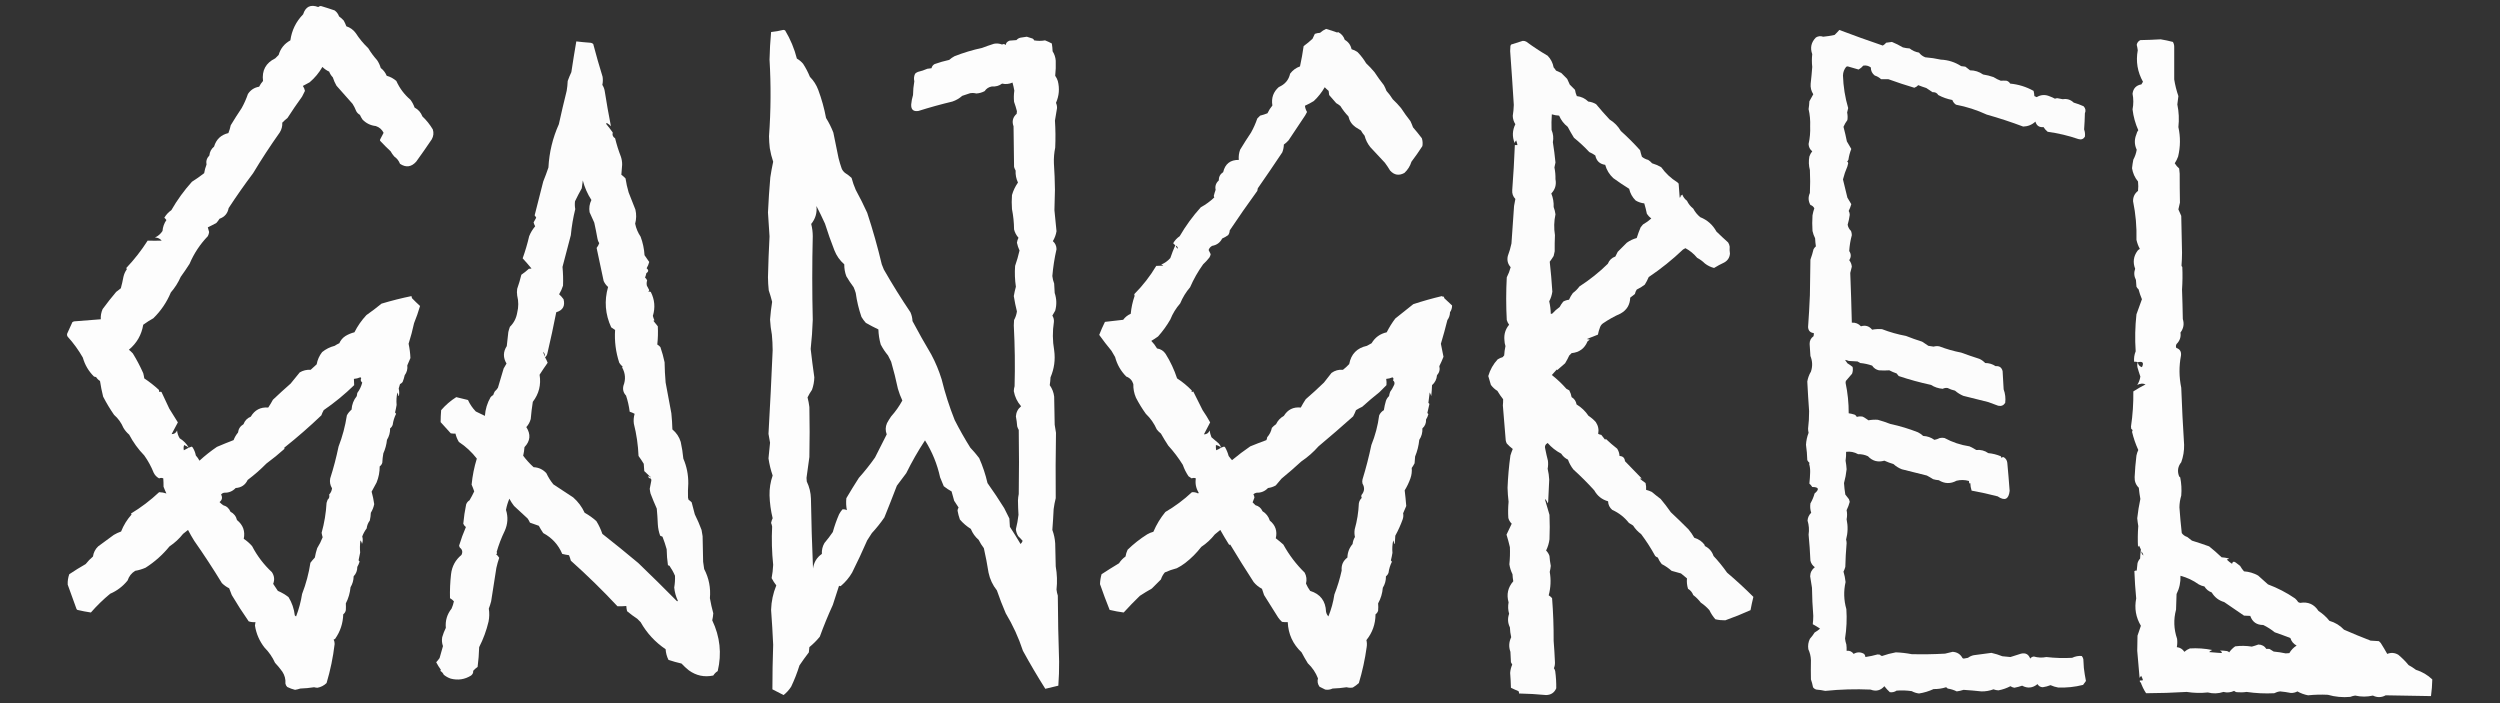 <?xml version="1.0" encoding="UTF-8"?>
<!DOCTYPE svg PUBLIC "-//W3C//DTD SVG 1.1//EN" "http://www.w3.org/Graphics/SVG/1.1/DTD/svg11.dtd">
<svg xmlns="http://www.w3.org/2000/svg" version="1.1" width="4800px" height="1350px" style="shape-rendering:geometricPrecision; text-rendering:geometricPrecision; image-rendering:optimizeQuality; fill-rule:evenodd; clip-rule:evenodd" xmlns:xlink="http://www.w3.org/1999/xlink">
<rect width="100%" height="100%" fill="#333333" stroke="none"/>
<g><path style="opacity:0.985" fill="#FFFFFF" d="M 362.5,859.5 C 364.366,858.986 366.2,858.32 368,857.5C 368.5,857.833 369,858.167 369.5,858.5C 372.74,863.386 374.907,868.719 376,874.5C 378.723,877.557 381.056,880.89 383,884.5C 393.53,874.824 404.697,865.99 416.5,858C 427.086,853.471 437.753,849.138 448.5,845C 450.504,839.667 453.337,834.834 457,830.5C 457.829,823.488 461.329,818.155 467.5,814.5C 470.035,807.588 474.702,802.755 481.5,800C 489.087,787.125 500.253,781.291 515,782.5C 518.252,777.666 521.252,772.666 524,767.5C 535.144,756.933 546.477,746.6 558,736.5C 563.833,729.333 569.667,722.167 575.5,715C 581.967,711.207 588.967,709.541 596.5,710C 600.239,706.383 604.072,702.883 608,699.5C 609.577,690.756 613.077,682.923 618.5,676C 625.605,670.233 633.605,666.233 642.5,664C 645.339,662.08 648.339,660.413 651.5,659C 654.034,653.129 658.034,648.462 663.5,645C 668.834,641.832 674.501,639.499 680.5,638C 686.608,625.895 694.275,614.895 703.5,605C 713.474,598.019 723.141,590.686 732.5,583C 752.078,577.148 771.245,572.315 790,568.5C 790.333,569.833 790.667,571.167 791,572.5C 796.041,577.709 801.208,582.709 806.5,587.5C 803.255,598.668 799.422,609.668 795,620.5C 792.132,633.842 788.632,647.009 784.5,660C 786.491,669.104 787.658,678.27 788,687.5C 786,692.167 784,696.833 782,701.5C 782.878,708.42 781.212,714.753 777,720.5C 776.043,724.956 774.71,729.289 773,733.5C 771.622,735.213 769.955,736.547 768,737.5C 767.163,740.365 766.33,743.198 765.5,746C 766.632,750.413 766.799,754.913 766,759.5C 765.667,759.833 765.333,760.167 765,760.5C 764.71,758.048 764.044,755.715 763,753.5C 761.247,761.449 760.747,769.449 761.5,777.5C 760.692,782.376 759.692,787.209 758.5,792C 759.022,792.95 759.689,793.784 760.5,794.5C 757.171,801.153 755.005,808.153 754,815.5C 753.07,818.362 751.403,820.695 749,822.5C 749.182,830.441 747.182,837.774 743,844.5C 742.054,853.574 739.721,862.24 736,870.5C 734.927,876.449 734.26,882.449 734,888.5C 733.139,891.368 731.472,893.702 729,895.5C 729.068,906.229 727.068,916.562 723,926.5C 719.692,932.285 716.525,938.118 713.5,944C 715.699,951.851 717.366,959.851 718.5,968C 717.311,973.88 715.144,979.38 712,984.5C 711.827,989.584 711.161,994.584 710,999.5C 706.644,1003.9 704.644,1008.9 704,1014.5C 700.421,1019.22 697.588,1024.38 695.5,1030C 696.961,1034.91 696.795,1039.75 695,1044.5C 694.751,1041.82 693.751,1039.49 692,1037.5C 690.958,1045.35 690.792,1053.18 691.5,1061C 690.564,1065.85 689.564,1070.68 688.5,1075.5C 688.818,1076.65 689.484,1077.48 690.5,1078C 689.41,1081.68 687.91,1085.18 686,1088.5C 686.089,1095.51 683.755,1101.51 679,1106.5C 678.885,1114.09 676.885,1121.09 673,1127.5C 672.014,1138.44 669.014,1148.77 664,1158.5C 664.245,1162.81 664.245,1167.15 664,1171.5C 663.347,1174.81 661.681,1177.47 659,1179.5C 658.53,1196.74 653.363,1212.41 643.5,1226.5C 642.624,1227.25 641.624,1227.75 640.5,1228C 641.916,1230.63 642.583,1233.46 642.5,1236.5C 639.526,1261.93 634.36,1286.93 627,1311.5C 621.998,1316.25 616.164,1319.25 609.5,1320.5C 607.291,1320.4 605.124,1320.06 603,1319.5C 594.232,1320.89 585.398,1321.73 576.5,1322C 573.232,1323.14 569.898,1323.97 566.5,1324.5C 561.321,1323.25 556.321,1321.41 551.5,1319C 549.683,1317.2 548.516,1315.03 548,1312.5C 548.649,1304.13 546.649,1296.47 542,1289.5C 537.711,1283.54 533.044,1277.88 528,1272.5C 523.048,1261.58 516.381,1251.91 508,1243.5C 498.149,1230.96 491.982,1216.79 489.5,1201C 489.788,1198.81 490.122,1196.65 490.5,1194.5C 486.033,1194.87 481.7,1194.37 477.5,1193C 466.043,1176.59 455.21,1159.76 445,1142.5C 443.333,1138.17 441.667,1133.83 440,1129.5C 434.777,1126.94 430.11,1123.61 426,1119.5C 408.874,1091.43 391.207,1064.43 373,1038.5C 368.747,1031.66 364.747,1024.66 361,1017.5C 357.833,1020 354.667,1022.5 351.5,1025C 344.139,1034.36 335.472,1042.36 325.5,1049C 312.352,1065.15 297.019,1078.82 279.5,1090C 273.079,1092.81 266.412,1094.81 259.5,1096C 252.393,1100.43 247.56,1106.6 245,1114.5C 235.9,1125.79 224.733,1134.29 211.5,1140C 198.2,1150.97 185.867,1162.97 174.5,1176C 165.83,1174.73 157.163,1173.07 148.5,1171C 148,1170.5 147.5,1170 147,1169.5C 141.333,1153.83 135.667,1138.17 130,1122.5C 129.697,1115.65 130.697,1108.98 133,1102.5C 143.249,1095.62 153.749,1089.12 164.5,1083C 168.649,1077.68 173.315,1072.85 178.5,1068.5C 179.592,1060.82 182.925,1054.32 188.5,1049C 198.5,1041.67 208.5,1034.33 218.5,1027C 222.925,1024.36 227.592,1022.19 232.5,1020.5C 237.285,1008.42 243.951,997.582 252.5,988C 252.355,987.228 252.022,986.561 251.5,986C 270.902,974.286 288.902,960.619 305.5,945C 310.262,945.081 314.928,945.915 319.5,947.5C 317.501,943.303 315.668,938.969 314,934.5C 314.032,929.111 313.865,923.778 313.5,918.5C 310.832,917.262 308.166,917.262 305.5,918.5C 300.806,915.973 297.306,912.306 295,907.5C 290.314,895.795 284.314,884.795 277,874.5C 265.398,862.566 255.731,849.232 248,834.5C 243.612,830.778 239.945,826.445 237,821.5C 232.873,811.723 226.873,803.39 219,796.5C 211.245,785.331 204.245,773.664 198,761.5C 195.532,751.572 193.532,741.572 192,731.5C 188.947,729.57 186.447,727.07 184.5,724C 183.167,723.667 181.833,723.333 180.5,723C 170.129,712.762 162.962,700.596 159,686.5C 150.802,672.105 141.135,658.772 130,646.5C 128.699,644.635 128.365,642.635 129,640.5C 132.333,633.167 135.667,625.833 139,618.5C 140.067,617.809 141.234,617.309 142.5,617C 159.504,615.718 176.504,614.384 193.5,613C 193.095,606.344 194.262,599.844 197,593.5C 205.286,582.213 213.952,571.213 223,560.5C 226,558.167 229,555.833 232,553.5C 233.976,546.261 235.642,538.928 237,531.5C 238.207,526.204 240.373,521.371 243.5,517C 243.265,516.127 242.931,515.293 242.5,514.5C 257.823,498.338 271.49,480.838 283.5,462C 292.489,462.273 301.489,462.273 310.5,462C 307.056,458.112 302.723,456.112 297.5,456C 303.563,453.271 308.397,449.104 312,443.5C 312.622,435.799 315.122,428.799 319.5,422.5C 318.352,420.851 317.019,419.351 315.5,418C 318.955,412.211 323.455,407.378 329,403.5C 340.231,383.935 353.398,365.768 368.5,349C 376.596,343.869 384.429,338.369 392,332.5C 392.886,326.84 394.386,321.34 396.5,316C 395.251,309.301 397.084,303.468 402,298.5C 402.637,291.559 405.637,285.893 411,281.5C 415.158,267.508 424.325,258.841 438.5,255.5C 440.438,250.653 441.938,245.653 443,240.5C 449.75,229.331 456.75,218.331 464,207.5C 468.824,198.854 472.824,189.854 476,180.5C 481.121,172.69 488.287,168.023 497.5,166.5C 499.506,162.487 502.006,158.82 505,155.5C 502.493,135.345 510.326,120.845 528.5,112C 530.667,109.833 532.833,107.667 535,105.5C 538.572,93.086 546.072,83.753 557.5,77.5C 560.245,58.052 568.412,41.385 582,27.5C 586.696,12.653 596.362,7.986 611,13.5C 612.438,12.281 614.105,11.615 616,11.5C 625.2,14.237 634.034,17.07 642.5,20C 646.52,23.011 649.353,26.844 651,31.5C 654.297,33.795 657.297,36.462 660,39.5C 661.941,43.048 663.607,46.714 665,50.5C 672.353,52.838 678.353,57.171 683,63.5C 689.807,74.088 697.807,83.755 707,92.5C 711.935,100.701 717.601,108.368 724,115.5C 727.142,120.118 729.476,125.118 731,130.5C 736.175,134.503 740.008,139.503 742.5,145.5C 749.461,147.397 755.628,150.73 761,155.5C 767.249,169.436 776.249,181.436 788,191.5C 791.445,196.055 794.112,201.055 796,206.5C 803.116,210.283 808.116,215.95 811,223.5C 818.868,230.921 825.535,239.254 831,248.5C 833.071,255.084 832.405,261.417 829,267.5C 819.246,282.008 809.246,296.341 799,310.5C 789.712,320.766 779.378,322.099 768,314.5C 765.758,308.666 762.091,303.999 757,300.5C 754.277,297.443 751.944,294.11 750,290.5C 743.054,284.044 736.387,277.377 730,270.5C 729.333,269.5 729.333,268.5 730,267.5C 732.047,263.239 734.213,259.072 736.5,255C 733.363,248.587 728.363,244.253 721.5,242C 711.477,240.905 702.977,236.738 696,229.5C 694.08,226.661 692.413,223.661 691,220.5C 688,218.833 685.667,216.5 684,213.5C 682.106,208.608 679.772,203.941 677,199.5C 666.667,187.833 656.333,176.167 646,164.5C 643.089,159.438 640.755,154.105 639,148.5C 635.918,145.341 633.584,141.675 632,137.5C 627.116,135.28 622.782,132.28 619,128.5C 612.622,139.717 604.455,149.55 594.5,158C 590.167,160.333 585.833,162.667 581.5,165C 583.513,167.87 584.846,171.037 585.5,174.5C 583.685,178.13 581.851,181.797 580,185.5C 570.276,198.892 560.942,212.559 552,226.5C 548.478,229.266 545.145,232.266 542,235.5C 542.347,242.373 540.681,248.706 537,254.5C 518.958,279.943 501.958,305.943 486,332.5C 469.595,354.308 453.928,376.642 439,399.5C 437.144,409.692 431.311,416.525 421.5,420C 419.743,422.846 417.743,425.512 415.5,428C 410.071,431.028 404.571,433.861 399,436.5C 399.745,439.383 400.579,442.383 401.5,445.5C 401.17,448.324 400.336,450.991 399,453.5C 384.092,468.971 372.425,486.637 364,506.5C 358.581,515.007 352.914,523.34 347,531.5C 342.191,542.448 335.858,552.448 328,561.5C 320.215,580.222 309.048,596.722 294.5,611C 287.712,614.805 281.212,618.972 275,623.5C 271.837,642.812 262.671,658.812 247.5,671.5C 250.151,673.65 252.651,675.983 255,678.5C 262.506,690.687 269.173,703.354 275,716.5C 275.882,719.789 276.548,723.123 277,726.5C 286.907,733.071 296.241,740.404 305,748.5C 305.49,749.793 305.657,751.127 305.5,752.5C 307.201,752.034 308.701,752.034 310,752.5C 314.978,763.126 319.978,773.792 325,784.5C 330.516,793.344 336.016,802.177 341.5,811C 337.635,818.564 333.635,826.064 329.5,833.5C 334.336,833.638 337.836,831.304 340,826.5C 340.477,831.931 342.144,836.931 345,841.5C 352.401,846.066 358.234,852.066 362.5,859.5 Z M 691.5,724.5 C 692.497,724.47 693.164,724.97 693.5,726C 691.883,729.366 692.55,732.2 695.5,734.5C 693.671,741.824 690.504,748.491 686,754.5C 685.667,756.5 685.333,758.5 685,760.5C 678.928,768.04 675.595,776.707 675,786.5C 671.274,789.561 668.274,793.228 666,797.5C 662.858,818.067 657.525,838.067 650,857.5C 645.764,878.111 640.431,898.444 634,918.5C 632.693,925.301 633.86,931.634 637.5,937.5C 637.016,942.134 635.183,946.134 632,949.5C 633.014,953.692 632.014,957.025 629,959.5C 628.333,961.5 627.667,963.5 627,965.5C 625.899,985.007 622.732,1004.17 617.5,1023C 617.977,1025.89 618.644,1028.72 619.5,1031.5C 616.667,1038.83 613.167,1045.83 609,1052.5C 607.056,1058.38 605.556,1064.38 604.5,1070.5C 601.509,1073.66 598.675,1076.99 596,1080.5C 592.902,1100.88 587.568,1120.88 580,1140.5C 577.675,1155.3 573.842,1169.63 568.5,1183.5C 567.522,1183.02 566.689,1182.36 566,1181.5C 564.59,1168.94 560.59,1157.27 554,1146.5C 547.709,1141.6 540.876,1137.6 533.5,1134.5C 530.624,1129.91 527.624,1125.41 524.5,1121C 527.596,1113.13 526.762,1105.63 522,1098.5C 506.421,1083.99 493.754,1067.32 484,1048.5C 479.259,1043.09 473.926,1038.42 468,1034.5C 471.007,1019.86 466.673,1007.86 455,998.5C 453.25,991.253 449.083,985.92 442.5,982.5C 439.841,976.003 435.174,971.837 428.5,970C 425.98,968.237 423.647,966.237 421.5,964C 426.556,959.95 427.556,955.117 424.5,949.5C 426.003,947.578 428.003,946.412 430.5,946C 439.234,946.296 446.567,943.296 452.5,937C 463.274,936.29 470.941,931.124 475.5,921.5C 488.24,911.932 500.24,901.432 511.5,890C 523.602,881.068 535.269,871.568 546.5,861.5C 545.359,860.575 545.359,859.741 546.5,859C 570.938,839.561 594.438,819.061 617,797.5C 618.217,794.006 619.717,790.673 621.5,787.5C 642.308,773.201 661.808,757.201 680,739.5C 679.983,735.525 679.816,731.525 679.5,727.5C 683.774,727.13 687.774,726.13 691.5,724.5 Z M 362.5,859.5 C 359.347,860.995 356.181,862.662 353,864.5C 352.176,861.118 352.343,857.784 353.5,854.5C 356.752,855.761 359.752,857.428 362.5,859.5 Z"/></g>
<g><path style="opacity:0.984" fill="#FFFFFF" d="M 2344.5,859.5 C 2346.37,858.986 2348.2,858.32 2350,857.5C 2350.77,857.645 2351.44,857.978 2352,858.5C 2355.07,863.851 2357.41,869.518 2359,875.5C 2361.01,878.336 2363.17,881.003 2365.5,883.5C 2376.74,874.091 2388.41,865.257 2400.5,857C 2410.75,852.804 2421.09,848.804 2431.5,845C 2432.25,843.266 2432.75,841.433 2433,839.5C 2437.59,834.312 2440.59,828.312 2442,821.5C 2444.37,818.794 2447.04,816.461 2450,814.5C 2453.28,807.554 2458.28,802.221 2465,798.5C 2472.48,786.341 2483.32,781.008 2497.5,782.5C 2500.41,777.002 2503.58,771.668 2507,766.5C 2518.97,756.202 2530.63,745.535 2542,734.5C 2546.71,728.243 2551.55,722.076 2556.5,716C 2563.04,711.28 2570.38,709.28 2578.5,710C 2582.82,706.679 2586.82,703.012 2590.5,699C 2594.05,679.787 2605.38,668.12 2624.5,664C 2627.5,662.333 2630.5,660.667 2633.5,659C 2640.04,647.876 2649.71,640.876 2662.5,638C 2667.21,628.636 2672.71,619.802 2679,611.5C 2690.41,602.213 2701.91,593.046 2713.5,584C 2731.59,578.059 2749.93,572.893 2768.5,568.5C 2769.48,568.977 2770.31,569.643 2771,570.5C 2771.33,569.833 2771.67,569.167 2772,568.5C 2772.33,569.833 2772.67,571.167 2773,572.5C 2778,577.167 2783,581.833 2788,586.5C 2788.07,591.192 2786.74,595.525 2784,599.5C 2783.92,605.059 2782.26,610.059 2779,614.5C 2775.21,629.774 2771.05,644.941 2766.5,660C 2768.17,668.37 2769.84,676.703 2771.5,685C 2769.11,691.118 2766.44,697.118 2763.5,703C 2765.07,709.568 2763.57,715.402 2759,720.5C 2758.39,728.205 2755.22,734.538 2749.5,739.5C 2749.27,746.539 2748.77,753.539 2748,760.5C 2747.28,758.051 2746.28,755.717 2745,753.5C 2744.09,760.179 2743.26,766.845 2742.5,773.5C 2743.17,774.167 2743.83,774.833 2744.5,775.5C 2743.1,781.311 2741.77,787.144 2740.5,793C 2741.17,793.667 2741.83,794.333 2742.5,795C 2741.58,798.781 2740.08,802.281 2738,805.5C 2738.39,812.347 2736.05,818.014 2731,822.5C 2731.43,830.536 2729.43,837.869 2725,844.5C 2723.9,855.567 2721.23,866.233 2717,876.5C 2716.67,880.833 2716.33,885.167 2716,889.5C 2714.36,892.635 2712.53,895.635 2710.5,898.5C 2711.15,905.273 2710.32,911.94 2708,918.5C 2705.14,926.562 2701.47,934.229 2697,941.5C 2698.22,951.473 2699.22,961.473 2700,971.5C 2698,976.167 2696,980.833 2694,985.5C 2694.79,989.52 2694.46,993.52 2693,997.5C 2689.14,1008.23 2684.47,1018.56 2679,1028.5C 2678.67,1033.5 2678.33,1038.5 2678,1043.5C 2677.67,1043.83 2677.33,1044.17 2677,1044.5C 2676.71,1042.05 2676.04,1039.71 2675,1037.5C 2673.25,1045.45 2672.75,1053.45 2673.5,1061.5C 2672.69,1066.38 2671.69,1071.21 2670.5,1076C 2671.02,1076.95 2671.69,1077.78 2672.5,1078.5C 2669.17,1085.15 2667,1092.15 2666,1099.5C 2665.07,1102.36 2663.4,1104.69 2661,1106.5C 2661.18,1114.44 2659.18,1121.77 2655,1128.5C 2654.17,1139.16 2651.17,1149.16 2646,1158.5C 2646.39,1163.13 2646.39,1167.8 2646,1172.5C 2645.14,1175.37 2643.47,1177.7 2641,1179.5C 2640.9,1198.13 2635.07,1214.63 2623.5,1229C 2624.58,1233.46 2624.75,1237.96 2624,1242.5C 2620.79,1265.88 2615.79,1288.88 2609,1311.5C 2605.43,1314.7 2601.6,1317.53 2597.5,1320C 2593.44,1320.77 2589.44,1320.6 2585.5,1319.5C 2576.57,1320.87 2567.57,1321.7 2558.5,1322C 2554.04,1324.14 2549.38,1324.81 2544.5,1324C 2540.83,1322.17 2537.17,1320.33 2533.5,1318.5C 2529.95,1313.63 2528.95,1308.3 2530.5,1302.5C 2526.22,1291.37 2519.72,1281.71 2511,1273.5C 2506.75,1266.66 2502.75,1259.66 2499,1252.5C 2482.28,1236.73 2473.45,1217.4 2472.5,1194.5C 2468.82,1194.67 2465.15,1194.5 2461.5,1194C 2458.63,1191.46 2456.13,1188.63 2454,1185.5C 2445,1171.17 2436,1156.83 2427,1142.5C 2425.67,1138.5 2424.33,1134.5 2423,1130.5C 2416.75,1127.24 2411.41,1122.91 2407,1117.5C 2391.6,1093.77 2376.6,1069.77 2362,1045.5C 2360.85,1046.46 2359.85,1046.12 2359,1044.5C 2353.41,1035.66 2348.08,1026.66 2343,1017.5C 2339.59,1020.45 2336.09,1023.29 2332.5,1026C 2325.14,1035.36 2316.47,1043.36 2306.5,1050C 2297.5,1061.67 2287.17,1072 2275.5,1081C 2270.5,1084.83 2265.17,1088.17 2259.5,1091C 2251.61,1093.04 2243.94,1095.71 2236.5,1099C 2233.06,1103.06 2230.56,1107.56 2229,1112.5C 2223.11,1118.39 2217.28,1124.22 2211.5,1130C 2203.67,1134.42 2196,1139.08 2188.5,1144C 2177.86,1154.31 2167.52,1164.98 2157.5,1176C 2148.47,1174.83 2139.47,1173.16 2130.5,1171C 2123.95,1154.7 2117.79,1138.2 2112,1121.5C 2112.21,1115.09 2113.21,1108.76 2115,1102.5C 2126.03,1095.3 2137.2,1088.3 2148.5,1081.5C 2151.81,1076.35 2155.98,1072.02 2161,1068.5C 2161.71,1063.96 2163.04,1059.62 2165,1055.5C 2176.46,1044.35 2188.96,1034.52 2202.5,1026C 2206.27,1023.78 2210.27,1022.11 2214.5,1021C 2220.42,1007.13 2228.09,994.461 2237.5,983C 2255.91,972.259 2272.91,959.593 2288.5,945C 2292.69,944.67 2296.69,945.503 2300.5,947.5C 2300.83,947 2301.17,946.5 2301.5,946C 2296.28,937.519 2294.45,928.352 2296,918.5C 2293.38,917.262 2290.71,917.262 2288,918.5C 2286.01,917.182 2284.01,915.848 2282,914.5C 2277.39,907.675 2273.72,900.342 2271,892.5C 2262.82,879.316 2253.49,866.982 2243,855.5C 2238.08,848 2233.42,840.333 2229,832.5C 2226,830.167 2223.33,827.5 2221,824.5C 2215.97,813.101 2208.97,803.101 2200,794.5C 2192.91,784.668 2186.58,774.334 2181,763.5C 2177.43,755.213 2175.76,746.546 2176,737.5C 2173.86,730.365 2169.36,725.532 2162.5,723C 2151.97,712.462 2144.81,699.962 2141,685.5C 2138.67,681.5 2136.33,677.5 2134,673.5C 2125.77,663.608 2117.94,653.441 2110.5,643C 2113.78,634.484 2117.45,626.15 2121.5,618C 2133.13,616.515 2144.8,615.182 2156.5,614C 2160.25,608.865 2165.09,605.032 2171,602.5C 2172.1,590.684 2174.6,579.184 2178.5,568C 2177.81,566.838 2177.65,565.672 2178,564.5C 2194.2,548.289 2208.2,530.289 2220,510.5C 2224.41,510.183 2228.91,510.017 2233.5,510C 2232.38,508.956 2231.04,508.29 2229.5,508C 2236.27,505.194 2242.1,501.028 2247,495.5C 2249.8,487.195 2252.96,479.028 2256.5,471C 2255.2,469.674 2253.87,468.34 2252.5,467C 2255.62,461.546 2259.79,457.046 2265,453.5C 2276.57,433.598 2290.07,415.098 2305.5,398C 2315.01,392.826 2323.67,386.493 2331.5,379C 2330.92,378.107 2330.59,377.107 2330.5,376C 2331.46,372.109 2332.63,368.275 2334,364.5C 2332.53,357.422 2334.53,351.422 2340,346.5C 2339.96,339.586 2342.79,334.253 2348.5,330.5C 2352.22,314.614 2362.22,306.781 2378.5,307C 2377.87,300.428 2378.71,293.928 2381,287.5C 2387.75,276.331 2394.75,265.331 2402,254.5C 2406.82,245.854 2410.82,236.854 2414,227.5C 2415.83,225.667 2417.67,223.833 2419.5,222C 2424.33,220.808 2429,219.308 2433.5,217.5C 2436.04,212.12 2439.21,207.12 2443,202.5C 2440.58,188.153 2444.75,176.319 2455.5,167C 2467.15,162.033 2474.32,153.533 2477,141.5C 2481.98,134.835 2488.31,130.169 2496,127.5C 2498.82,114.556 2501.15,101.556 2503,88.5C 2508.96,84.211 2514.62,79.544 2520,74.5C 2521.5,71.316 2523,68.149 2524.5,65C 2527.71,63.847 2531.04,63.18 2534.5,63C 2537.97,59.854 2541.8,57.354 2546,55.5C 2553.26,57.532 2560.43,59.865 2567.5,62.5C 2568.09,62.291 2568.59,61.957 2569,61.5C 2575.43,64.694 2579.76,69.694 2582,76.5C 2588.98,80.497 2593.32,86.497 2595,94.5C 2599.14,95.654 2602.98,97.488 2606.5,100C 2612.85,106.536 2618.35,113.703 2623,121.5C 2628.7,126.865 2634.03,132.531 2639,138.5C 2644.61,147.112 2650.61,155.446 2657,163.5C 2658.94,167.048 2660.61,170.714 2662,174.5C 2666.49,179.476 2670.49,184.809 2674,190.5C 2679.7,195.865 2685.03,201.531 2690,207.5C 2695.61,216.112 2701.61,224.446 2708,232.5C 2709.86,236.419 2711.53,240.419 2713,244.5C 2718.91,251.317 2724.57,258.317 2730,265.5C 2731.49,270.411 2731.83,275.411 2731,280.5C 2724.39,290.777 2717.39,300.777 2710,310.5C 2707.39,318.898 2702.89,326.064 2696.5,332C 2686.12,337.785 2676.96,336.285 2669,327.5C 2665.91,322.328 2662.58,317.328 2659,312.5C 2649.72,302.552 2640.39,292.552 2631,282.5C 2625.75,275.993 2622.08,268.66 2620,260.5C 2617.28,257.443 2614.94,254.11 2613,250.5C 2609.58,248.208 2606.08,246.041 2602.5,244C 2595.37,238.898 2590.87,232.065 2589,223.5C 2583.11,217.376 2577.94,210.709 2573.5,203.5C 2571.01,201.42 2568.34,199.586 2565.5,198C 2561,192.833 2556.5,187.667 2552,182.5C 2551.67,179.833 2551.33,177.167 2551,174.5C 2548.32,172.322 2545.82,169.989 2543.5,167.5C 2537.82,177.334 2530.82,186.168 2522.5,194C 2517.05,197.375 2511.38,200.375 2505.5,203C 2505.84,207.093 2507.18,211.093 2509.5,215C 2508.21,217.087 2507.04,219.254 2506,221.5C 2495.33,237.5 2484.67,253.5 2474,269.5C 2471.3,272.538 2468.3,275.205 2465,277.5C 2464.87,282.694 2463.87,287.694 2462,292.5C 2446.58,315.673 2430.91,338.673 2415,361.5C 2414.67,363.167 2414.33,364.833 2414,366.5C 2395.84,391.484 2378.17,416.817 2361,442.5C 2360.95,445.861 2359.95,448.861 2358,451.5C 2354.41,454.046 2350.58,456.213 2346.5,458C 2342.55,465.816 2336.22,470.482 2327.5,472C 2324.09,473.739 2321.76,476.406 2320.5,480C 2321.88,482.694 2323.22,485.361 2324.5,488C 2324.09,490.321 2323.26,492.487 2322,494.5C 2318.34,499.16 2314.34,503.493 2310,507.5C 2300.15,521.192 2291.82,535.858 2285,551.5C 2277.02,560.818 2270.68,571.151 2266,582.5C 2257.88,591.741 2251.55,602.074 2247,613.5C 2240.27,625.129 2232.44,635.962 2223.5,646C 2219.3,649.03 2214.97,651.863 2210.5,654.5C 2214.77,658.884 2218.44,663.718 2221.5,669C 2228.56,670.062 2234.06,673.562 2238,679.5C 2247.23,694.287 2254.56,709.953 2260,726.5C 2270.37,733.201 2279.87,741.034 2288.5,750C 2288.04,750.414 2287.71,750.914 2287.5,751.5C 2288.65,752.731 2289.82,752.731 2291,751.5C 2296.95,763.396 2302.95,775.396 2309,787.5C 2314.25,795.079 2319.08,802.912 2323.5,811C 2319.51,818.651 2315.51,826.318 2311.5,834C 2316.78,834.017 2320.45,831.517 2322.5,826.5C 2323.1,830.998 2324.27,835.332 2326,839.5C 2330.67,843.5 2335.33,847.5 2340,851.5C 2342.16,853.817 2343.66,856.484 2344.5,859.5 Z M 2257.5,471.5 C 2260.31,472.901 2261.65,474.901 2261.5,477.5C 2259.17,476.168 2257.83,474.168 2257.5,471.5 Z M 2673.5,724.5 C 2675.74,725.828 2676.08,727.661 2674.5,730C 2677.95,733.043 2678.45,736.543 2676,740.5C 2674.1,744.739 2671.76,748.739 2669,752.5C 2668.08,755.101 2667.41,757.768 2667,760.5C 2664.26,762.984 2662.26,765.984 2661,769.5C 2659.24,775.4 2657.91,781.4 2657,787.5C 2652.95,789.887 2649.95,793.22 2648,797.5C 2645.45,817.147 2640.45,836.147 2633,854.5C 2628.36,876.755 2622.69,898.755 2616,920.5C 2615.33,923.167 2615.33,925.833 2616,928.5C 2620.58,936.22 2619.91,943.554 2614,950.5C 2613.42,952.377 2613.59,954.211 2614.5,956C 2611.54,958.842 2609.71,962.342 2609,966.5C 2608.28,983.479 2605.61,1000.15 2601,1016.5C 2600.25,1021.37 2600.41,1026.21 2601.5,1031C 2598.99,1035.18 2597.49,1039.68 2597,1044.5C 2590.64,1051.89 2587.31,1060.56 2587,1070.5C 2578.72,1076.73 2575.06,1085.06 2576,1095.5C 2572.54,1111.22 2567.87,1126.55 2562,1141.5C 2559.85,1156.1 2556.01,1170.1 2550.5,1183.5C 2548.16,1181 2546.66,1178 2546,1174.5C 2545.21,1153.87 2535.04,1140.54 2515.5,1134.5C 2512.31,1130.12 2509.64,1125.45 2507.5,1120.5C 2509.36,1113.15 2508.53,1106.15 2505,1099.5C 2488.71,1083.54 2475.04,1065.54 2464,1045.5C 2459.31,1041.31 2454.48,1037.31 2449.5,1033.5C 2452.72,1019.67 2448.89,1008.34 2438,999.5C 2435.59,991.757 2430.93,985.757 2424,981.5C 2421.32,975.48 2416.82,971.647 2410.5,970C 2408.67,968.167 2406.83,966.333 2405,964.5C 2406.11,961.59 2407.28,958.59 2408.5,955.5C 2408.33,953.161 2407.66,950.994 2406.5,949C 2408.22,947.473 2410.22,946.473 2412.5,946C 2421.22,946.302 2428.56,943.302 2434.5,937C 2439.85,936.332 2444.85,934.666 2449.5,932C 2453.17,927.667 2456.83,923.333 2460.5,919C 2473.46,908.373 2486.13,897.373 2498.5,886C 2510.81,877.68 2521.81,868.014 2531.5,857C 2553.96,838.207 2576.13,819.04 2598,799.5C 2600.11,795.611 2601.95,791.611 2603.5,787.5C 2607.34,785.079 2611.34,782.912 2615.5,781C 2626.18,771.321 2637.18,761.988 2648.5,753C 2653,748.5 2657.5,744 2662,739.5C 2662.36,735.49 2662.19,731.49 2661.5,727.5C 2665.77,727.13 2669.77,726.13 2673.5,724.5 Z M 2344.5,859.5 C 2341.6,861.535 2338.43,863.201 2335,864.5C 2334.5,861.183 2334.33,857.85 2334.5,854.5C 2338.38,855.109 2341.72,856.776 2344.5,859.5 Z"/></g>
<g><path style="opacity:0.985" fill="#FFFFFF" d="M 1503.5,57.5 C 1504.98,57.238 1506.31,57.571 1507.5,58.5C 1517.64,75.41 1525.14,93.41 1530,112.5C 1534.58,115.08 1538.58,118.413 1542,122.5C 1547.11,130.393 1551.45,138.726 1555,147.5C 1562.09,154.679 1567.43,163.012 1571,172.5C 1577.56,190.063 1582.56,208.063 1586,226.5C 1591.54,235.383 1596.21,244.716 1600,254.5C 1603.46,270.806 1606.79,287.139 1610,303.5C 1611.69,310.258 1613.69,316.925 1616,323.5C 1617.4,326.902 1619.57,329.736 1622.5,332C 1626.95,334.783 1631.12,337.95 1635,341.5C 1637.07,349.381 1639.74,357.048 1643,364.5C 1650.86,378.888 1658.19,393.555 1665,408.5C 1675.73,441.087 1685.06,474.087 1693,507.5C 1694.33,510.833 1695.67,514.167 1697,517.5C 1713,545.505 1730,572.838 1748,599.5C 1750.43,604.898 1751.77,610.565 1752,616.5C 1763.49,638.157 1775.49,659.49 1788,680.5C 1796.23,695.851 1802.89,711.851 1808,728.5C 1814.53,755.099 1822.87,781.099 1833,806.5C 1842.24,824.653 1852.24,842.32 1863,859.5C 1869.04,865.873 1874.71,872.54 1880,879.5C 1886.88,895.013 1892.21,911.013 1896,927.5C 1907.17,943.189 1917.84,959.189 1928,975.5C 1931.33,982.167 1934.67,988.833 1938,995.5C 1938.33,1000.83 1938.67,1006.17 1939,1011.5C 1946.07,1022.39 1952.9,1033.39 1959.5,1044.5C 1961.26,1042.75 1962.59,1040.75 1963.5,1038.5C 1960.88,1035.38 1958.04,1032.38 1955,1029.5C 1952.38,1025.38 1950.88,1020.88 1950.5,1016C 1952.79,1006.97 1954.46,997.808 1955.5,988.5C 1954.92,979.317 1954.59,970.151 1954.5,961C 1954.64,956.79 1955.14,952.624 1956,948.5C 1956.67,907.5 1956.67,866.5 1956,825.5C 1954.72,823.283 1953.72,820.949 1953,818.5C 1952.56,812.112 1951.73,805.779 1950.5,799.5C 1951.05,791.564 1954.38,785.064 1960.5,780C 1953.14,771.623 1948.48,761.956 1946.5,751C 1946.58,747.765 1947.08,744.598 1948,741.5C 1949.05,702.629 1948.55,663.796 1946.5,625C 1946.67,621.5 1946.83,618 1947,614.5C 1949.82,609.357 1951.65,603.857 1952.5,598C 1950.05,588.262 1948.05,578.428 1946.5,568.5C 1947.51,562.44 1948.85,556.44 1950.5,550.5C 1948.53,537.234 1948.03,523.901 1949,510.5C 1952.38,500.802 1955.22,490.969 1957.5,481C 1955.27,476.202 1953.6,471.202 1952.5,466C 1952.96,462.654 1953.96,459.488 1955.5,456.5C 1951.34,451.854 1948.51,446.521 1947,440.5C 1946.89,427.375 1945.55,414.375 1943,401.5C 1942.33,392.5 1942.33,383.5 1943,374.5C 1945.5,365.84 1949.33,357.84 1954.5,350.5C 1951.04,343.271 1949.54,335.604 1950,327.5C 1948.72,325.283 1947.72,322.949 1947,320.5C 1946.67,294.5 1946.33,268.5 1946,242.5C 1942.55,233.091 1944.55,225.091 1952,218.5C 1952.17,216.833 1952.33,215.167 1952.5,213.5C 1950.97,207.433 1949.14,201.433 1947,195.5C 1946.3,188.313 1946.46,181.147 1947.5,174C 1946.59,168.774 1945.42,163.608 1944,158.5C 1937.55,161.426 1930.88,162.093 1924,160.5C 1918.25,164.761 1911.75,166.594 1904.5,166C 1898.48,167.005 1893.81,170.005 1890.5,175C 1885.5,177.644 1880.17,179.144 1874.5,179.5C 1870.54,178.47 1866.54,178.303 1862.5,179C 1857.56,180.819 1852.56,182.486 1847.5,184C 1841.95,188.943 1835.62,192.61 1828.5,195C 1806.6,200.224 1784.94,206.224 1763.5,213C 1753.7,214.598 1749.03,210.432 1749.5,200.5C 1750.03,194.385 1751.19,188.385 1753,182.5C 1753.1,173.583 1753.93,164.749 1755.5,156C 1754.28,151.017 1754.78,146.183 1757,141.5C 1758.58,139.959 1760.41,138.792 1762.5,138C 1768.67,136.586 1774.67,134.586 1780.5,132C 1783.17,131.667 1785.83,131.333 1788.5,131C 1789.3,127.396 1791.3,124.729 1794.5,123C 1803.66,119.752 1813,117.086 1822.5,115C 1825.56,112.277 1828.89,109.944 1832.5,108C 1849.74,101.213 1867.4,95.88 1885.5,92C 1893.09,89.136 1900.76,86.469 1908.5,84C 1913.86,83.043 1919.02,83.543 1924,85.5C 1926.59,84.018 1928.93,84.352 1931,86.5C 1931.4,82.393 1933.9,79.56 1938.5,78C 1942.83,77.667 1947.17,77.333 1951.5,77C 1954.12,74.008 1957.46,72.341 1961.5,72C 1964.86,71.663 1968.19,71.163 1971.5,70.5C 1975.2,71.566 1978.86,72.732 1982.5,74C 1984.03,74.7 1985.03,75.866 1985.5,77.5C 1992.51,78.763 1999.51,78.763 2006.5,77.5C 2010.95,79.224 2015.28,81.224 2019.5,83.5C 2020.33,88.467 2020.83,93.467 2021,98.5C 2024.53,103.95 2026.53,109.95 2027,116.5C 2027.37,126.22 2027.04,135.887 2026,145.5C 2028.19,148.554 2029.86,151.888 2031,155.5C 2034.66,169.905 2033.49,183.905 2027.5,197.5C 2028.93,200.668 2029.6,204.001 2029.5,207.5C 2028.04,215.46 2026.71,223.46 2025.5,231.5C 2026.63,248.815 2026.79,266.148 2026,283.5C 2023.96,293.363 2023.12,303.363 2023.5,313.5C 2024.65,330.46 2025.32,347.46 2025.5,364.5C 2025.31,377.612 2024.98,390.612 2024.5,403.5C 2026,416.977 2027.33,430.477 2028.5,444C 2027.36,450.768 2025.02,457.101 2021.5,463C 2026.14,467.11 2028.47,472.276 2028.5,478.5C 2024.64,495.43 2021.97,512.597 2020.5,530C 2021.03,535 2022.2,539.833 2024,544.5C 2024.33,550.5 2024.67,556.5 2025,562.5C 2028.79,573.794 2029.12,585.127 2026,596.5C 2024.03,599.601 2022.2,602.768 2020.5,606C 2022.86,609.614 2023.86,613.614 2023.5,618C 2020.68,636.202 2020.84,654.368 2024,672.5C 2026.49,690.532 2024.16,707.866 2017,724.5C 2016.78,729.553 2016.28,734.553 2015.5,739.5C 2020.2,746.099 2023.03,753.433 2024,761.5C 2024.33,779.5 2024.67,797.5 2025,815.5C 2025.87,820.708 2026.7,825.874 2027.5,831C 2026.77,872.765 2026.6,914.598 2027,956.5C 2025.25,963.408 2023.92,970.408 2023,977.5C 2022.37,990.876 2021.54,1004.21 2020.5,1017.5C 2023.62,1025.89 2025.45,1034.56 2026,1043.5C 2026.33,1058.17 2026.67,1072.83 2027,1087.5C 2029.62,1102.26 2030.12,1117.09 2028.5,1132C 2028.92,1135.92 2029.75,1139.75 2031,1143.5C 2031.23,1185.88 2032.06,1228.21 2033.5,1270.5C 2033.64,1285.9 2033.14,1301.23 2032,1316.5C 2023.73,1318.62 2015.4,1320.62 2007,1322.5C 1991.91,1298.66 1977.58,1274.32 1964,1249.5C 1955.71,1224.24 1944.71,1200.24 1931,1177.5C 1924.78,1163.06 1919.11,1148.39 1914,1133.5C 1906,1123.49 1900.66,1112.15 1898,1099.5C 1895.51,1083.73 1892.51,1068.07 1889,1052.5C 1885.17,1047.5 1881.83,1042.17 1879,1036.5C 1872.28,1030.73 1867.28,1023.73 1864,1015.5C 1856.12,1010.62 1849.12,1004.62 1843,997.5C 1841.03,991.968 1839.53,986.302 1838.5,980.5C 1838.59,978.311 1839.26,976.311 1840.5,974.5C 1837.67,970.167 1834.83,965.833 1832,961.5C 1830.21,955.537 1828.54,949.537 1827,943.5C 1821.73,940.688 1816.73,937.355 1812,933.5C 1809.67,927.833 1807.33,922.167 1805,916.5C 1799.46,891.097 1789.79,867.431 1776,845.5C 1762.72,865.718 1750.72,886.718 1740,908.5C 1734,916.5 1728,924.5 1722,932.5C 1714.2,952.901 1706.2,973.235 1698,993.5C 1690.76,1004.08 1682.76,1014.08 1674,1023.5C 1671,1028.17 1668,1032.83 1665,1037.5C 1655.86,1058.44 1646.2,1079.1 1636,1099.5C 1630.34,1109.17 1623.17,1117.67 1614.5,1125C 1613.22,1125.68 1612.05,1125.52 1611,1124.5C 1606.85,1136.76 1602.85,1149.1 1599,1161.5C 1589.84,1181.49 1581.5,1201.83 1574,1222.5C 1568,1229.83 1561.33,1236.5 1554,1242.5C 1553.67,1245.83 1553.33,1249.17 1553,1252.5C 1546.75,1260.66 1540.75,1268.99 1535,1277.5C 1530.65,1291.56 1525.31,1305.23 1519,1318.5C 1515.01,1324.66 1510.17,1329.99 1504.5,1334.5C 1497.26,1330.96 1490.09,1327.29 1483,1323.5C 1483.01,1295 1483.51,1266.5 1484.5,1238C 1483.5,1215.65 1482.17,1193.31 1480.5,1171C 1480.98,1154.74 1484.31,1139.07 1490.5,1124C 1487.06,1119.57 1484.06,1114.91 1481.5,1110C 1483.13,1101.58 1484.13,1093.08 1484.5,1084.5C 1481.95,1060.04 1481.29,1035.54 1482.5,1011C 1482.11,1008.58 1481.44,1006.25 1480.5,1004C 1481.1,1000.87 1482.1,997.866 1483.5,995C 1479.94,980.536 1477.94,965.869 1477.5,951C 1477.23,937.977 1479.23,925.31 1483.5,913C 1479.77,902.267 1477.1,891.267 1475.5,880C 1476.43,869.99 1477.43,859.99 1478.5,850C 1477.57,844.369 1476.57,838.702 1475.5,833C 1478.55,779.518 1481.22,726.018 1483.5,672.5C 1483.44,662.477 1482.94,652.477 1482,642.5C 1480.18,632.906 1479.01,623.239 1478.5,613.5C 1479.4,602.123 1480.73,590.789 1482.5,579.5C 1480.65,572.115 1478.48,564.781 1476,557.5C 1475.1,549.192 1474.6,540.858 1474.5,532.5C 1475.1,506.315 1476.1,480.148 1477.5,454C 1476.58,438.668 1475.58,423.335 1474.5,408C 1475.54,385.47 1477.04,362.97 1479,340.5C 1480.51,330.441 1482.35,320.441 1484.5,310.5C 1481.62,302.035 1479.46,293.369 1478,284.5C 1477.09,276.861 1476.59,269.194 1476.5,261.5C 1480.09,212.528 1480.42,163.528 1477.5,114.5C 1477.87,96.79 1478.87,79.123 1480.5,61.5C 1488.38,60.687 1496.05,59.354 1503.5,57.5 Z M 1567.5,395.5 C 1573.27,406.6 1578.77,417.934 1584,429.5C 1589.41,446.716 1595.41,463.716 1602,480.5C 1606.12,491.077 1612.45,500.077 1621,507.5C 1620.87,515.45 1622.2,523.117 1625,530.5C 1629.27,537.772 1633.94,544.772 1639,551.5C 1640.53,555.09 1641.86,558.757 1643,562.5C 1645.17,578.215 1648.84,593.549 1654,608.5C 1656.45,612.615 1659.28,616.448 1662.5,620C 1670.34,624.422 1678.34,628.588 1686.5,632.5C 1686.81,642.373 1688.31,652.04 1691,661.5C 1694.92,669.016 1699.59,676.016 1705,682.5C 1707,686.5 1709,690.5 1711,694.5C 1715.97,711.667 1720.3,729.001 1724,746.5C 1726.24,754.233 1729.08,761.733 1732.5,769C 1726.51,779.988 1719.35,790.154 1711,799.5C 1708.08,803.666 1705.42,807.999 1703,812.5C 1699.91,819.626 1699.75,826.792 1702.5,834C 1694.87,848.756 1687.37,863.589 1680,878.5C 1670.43,892.076 1660.09,905.076 1649,917.5C 1640.75,930.333 1632.75,943.333 1625,956.5C 1624.2,964.322 1624.53,971.989 1626,979.5C 1623.31,978.117 1620.47,977.617 1617.5,978C 1614.96,980.906 1612.8,984.073 1611,987.5C 1606.21,998.542 1602.21,1009.88 1599,1021.5C 1594.05,1028.78 1588.72,1035.78 1583,1042.5C 1579.21,1048.97 1577.54,1055.97 1578,1063.5C 1568.27,1070.27 1562.61,1079.6 1561,1091.5C 1559.06,1046.85 1557.73,1002.19 1557,957.5C 1556.69,945.917 1554.02,934.917 1549,924.5C 1548.83,922.167 1548.67,919.833 1548.5,917.5C 1550.22,904.156 1552.06,890.823 1554,877.5C 1554.67,845.5 1554.67,813.5 1554,781.5C 1553.22,775.258 1552.05,769.091 1550.5,763C 1552.95,757.936 1555.78,753.103 1559,748.5C 1561.8,740.753 1563.3,732.753 1563.5,724.5C 1560.89,706.356 1558.56,688.19 1556.5,670C 1558.56,651.387 1559.89,632.72 1560.5,614C 1559.21,560.498 1559.21,506.998 1560.5,453.5C 1560.48,445.537 1559.48,437.704 1557.5,430C 1565.71,419.989 1569.05,408.489 1567.5,395.5 Z"/></g>
<g><path style="opacity:0.983" fill="#FFFFFF" d="M 3531.5,57.5 C 3558.96,67.937 3586.8,77.937 3615,87.5C 3617.46,86.042 3619.63,84.209 3621.5,82C 3625.2,81.682 3628.86,81.182 3632.5,80.5C 3639.74,83.455 3646.74,86.955 3653.5,91C 3657.75,92.126 3662.08,92.792 3666.5,93C 3671.78,97.207 3677.78,99.873 3684.5,101C 3687.65,105.151 3691.65,108.151 3696.5,110C 3706.6,110.818 3716.6,112.318 3726.5,114.5C 3740.54,115.123 3753.54,119.289 3765.5,127C 3768.17,127.333 3770.83,127.667 3773.5,128C 3776.5,130.333 3779.5,132.667 3782.5,135C 3791.69,135.065 3800.03,137.731 3807.5,143C 3814.32,144.052 3820.99,145.719 3827.5,148C 3831.89,150.861 3836.55,153.194 3841.5,155C 3845.14,154.722 3848.81,154.722 3852.5,155C 3855.55,155.882 3857.89,157.716 3859.5,160.5C 3875.55,162.041 3890.55,166.707 3904.5,174.5C 3905.32,177.785 3905.82,181.118 3906,184.5C 3907.44,185.26 3908.94,185.926 3910.5,186.5C 3918.56,181.698 3926.89,181.198 3935.5,185C 3938.95,186.226 3942.29,187.726 3945.5,189.5C 3946.94,188.937 3948.44,188.603 3950,188.5C 3953.48,189.271 3956.98,189.938 3960.5,190.5C 3968.59,189.141 3975.59,191.307 3981.5,197C 3988.02,198.878 3994.35,201.211 4000.5,204C 4004.28,208.029 4005.12,212.529 4003,217.5C 4002.76,227.853 4002.26,238.186 4001.5,248.5C 4003.15,253.053 4003.65,257.72 4003,262.5C 4000.1,267.155 3995.94,268.655 3990.5,267C 3971.27,260.422 3951.61,255.755 3931.5,253C 3928.38,250.458 3925.72,247.458 3923.5,244C 3915.37,244.854 3910.21,241.354 3908,233.5C 3901.31,239.615 3893.48,242.782 3884.5,243C 3861.48,234.328 3838.15,226.662 3814.5,220C 3795.59,211.252 3775.92,204.918 3755.5,201C 3752.22,198.803 3749.89,195.803 3748.5,192C 3738.97,190.205 3729.97,187.038 3721.5,182.5C 3719.08,178.454 3715.41,176.621 3710.5,177C 3706.5,174.333 3702.5,171.667 3698.5,169C 3693.24,167.359 3688.07,165.525 3683,163.5C 3680.93,165.787 3678.43,167.453 3675.5,168.5C 3658.67,163.502 3642,158.002 3625.5,152C 3620.85,152.164 3616.18,152.164 3611.5,152C 3608.08,148.741 3604.08,146.408 3599.5,145C 3594.45,141.073 3591.95,135.906 3592,129.5C 3587.68,126.285 3582.85,125.118 3577.5,126C 3574.94,129.065 3571.94,131.565 3568.5,133.5C 3562.14,131.77 3555.81,129.937 3549.5,128C 3547.74,127.202 3546.07,127.369 3544.5,128.5C 3540.67,133.324 3538.67,138.824 3538.5,145C 3539.19,166.328 3542.53,187.161 3548.5,207.5C 3547.75,210.315 3547.09,213.149 3546.5,216C 3547.53,220.805 3547.69,225.638 3547,230.5C 3543.98,234.544 3541.48,238.877 3539.5,243.5C 3541.98,252.756 3544.15,262.089 3546,271.5C 3548.71,276.432 3551.55,281.265 3554.5,286C 3551.84,292.647 3550,299.48 3549,306.5C 3548.53,307.931 3547.7,309.097 3546.5,310C 3547.8,310.804 3548.47,311.971 3548.5,313.5C 3548,315.5 3547.5,317.5 3547,319.5C 3543.47,327.595 3540.63,335.929 3538.5,344.5C 3541.27,356.185 3544.1,367.852 3547,379.5C 3549.38,383.766 3551.88,387.932 3554.5,392C 3553.22,396.507 3551.55,400.84 3549.5,405C 3550.85,407.294 3551.52,409.794 3551.5,412.5C 3550.64,418.937 3549.31,425.27 3547.5,431.5C 3548.36,436.213 3550.52,440.213 3554,443.5C 3554.96,446.075 3555.46,448.741 3555.5,451.5C 3552.79,461.495 3551.13,471.661 3550.5,482C 3554.44,487.85 3554.44,493.684 3550.5,499.5C 3553.41,503.151 3555.07,507.318 3555.5,512C 3554.65,516.062 3553.65,520.062 3552.5,524C 3553.76,555.82 3554.76,587.653 3555.5,619.5C 3562.49,619.057 3568.32,621.391 3573,626.5C 3581.57,623.861 3588.74,626.027 3594.5,633C 3600.74,631.829 3607.07,631.496 3613.5,632C 3628.42,637.752 3643.76,642.086 3659.5,645C 3669.68,649.061 3680.02,652.728 3690.5,656C 3694.5,658.667 3698.5,661.333 3702.5,664C 3705.86,664.337 3709.19,664.837 3712.5,665.5C 3716.13,664.485 3719.8,664.319 3723.5,665C 3737.15,670.217 3751.15,674.217 3765.5,677C 3777.07,681.286 3788.74,685.286 3800.5,689C 3804.7,690.933 3808.36,693.599 3811.5,697C 3818.8,696.99 3825.47,698.99 3831.5,703C 3838.74,702.365 3843.24,705.532 3845,712.5C 3845.77,724.161 3846.44,735.827 3847,747.5C 3850.08,755.934 3851.08,764.601 3850,773.5C 3846.84,778.492 3842.34,780.325 3836.5,779C 3830.17,776.667 3823.83,774.333 3817.5,772C 3801.5,767.999 3785.5,763.999 3769.5,760C 3763.66,757.489 3758.32,754.156 3753.5,750C 3748.62,748.928 3743.95,747.261 3739.5,745C 3736.19,744.462 3733.02,744.962 3730,746.5C 3721.8,745.84 3714.3,743.34 3707.5,739C 3686.48,734.466 3665.81,728.799 3645.5,722C 3644.17,720.333 3642.83,718.667 3641.5,717C 3636.67,715.39 3632,713.39 3627.5,711C 3620.87,711.495 3614.21,711.495 3607.5,711C 3601.94,709.724 3597.61,706.724 3594.5,702C 3587.05,699.355 3579.39,697.688 3571.5,697C 3569.83,696 3568.17,695 3566.5,694C 3560.83,693.667 3555.17,693.333 3549.5,693C 3547.16,691.972 3544.82,691.306 3542.5,691C 3544.12,693.08 3545.62,695.246 3547,697.5C 3550.51,699.587 3553.84,701.92 3557,704.5C 3557.87,708.956 3557.53,713.289 3556,717.5C 3552,722.167 3548,726.833 3544,731.5C 3543.83,732.667 3543.67,733.833 3543.5,735C 3547.59,754.293 3549.59,773.793 3549.5,793.5C 3553.23,794.013 3556.9,794.846 3560.5,796C 3562.57,796.948 3564.07,798.448 3565,800.5C 3568.74,799.374 3572.58,799.207 3576.5,800C 3580.34,802.084 3584,804.417 3587.5,807C 3593.4,805.878 3599.4,805.545 3605.5,806C 3613.63,808.264 3621.63,810.931 3629.5,814C 3647.59,817.878 3665.26,823.211 3682.5,830C 3686.18,831.841 3689.52,834.174 3692.5,837C 3700.43,837.387 3707.6,839.887 3714,844.5C 3717.39,843.933 3720.89,842.766 3724.5,841C 3727.5,840.333 3730.5,840.333 3733.5,841C 3748.5,849.112 3764.5,854.445 3781.5,857C 3785.99,859.079 3790.33,861.412 3794.5,864C 3802.99,863.141 3810.66,865.141 3817.5,870C 3825.82,870.773 3833.82,872.773 3841.5,876C 3842.19,877.067 3842.69,878.234 3843,879.5C 3844.07,877.717 3845.57,877.217 3847.5,878C 3851.29,880.464 3853.46,883.964 3854,888.5C 3855.7,906.488 3857.2,924.488 3858.5,942.5C 3856.73,958.815 3849.06,962.315 3835.5,953C 3818.98,948.704 3802.31,945.037 3785.5,942C 3783.98,937.329 3783.15,932.495 3783,927.5C 3782.59,927.957 3782.09,928.291 3781.5,928.5C 3780.55,926.955 3780.21,925.288 3780.5,923.5C 3772.55,921.186 3764.55,921.02 3756.5,923C 3744.99,929.269 3733.65,928.935 3722.5,922C 3718.75,921.74 3715.08,921.073 3711.5,920C 3707.63,917.483 3703.63,915.15 3699.5,913C 3683.5,909.001 3667.5,905.001 3651.5,901C 3645.53,898.681 3640.19,895.347 3635.5,891C 3629.51,889.257 3623.68,887.09 3618,884.5C 3605.63,888.053 3595.13,885.219 3586.5,876C 3580.5,873.18 3574.17,871.846 3567.5,872C 3560.37,867.962 3552.7,866.462 3544.5,867.5C 3544.69,873.199 3544.35,878.866 3543.5,884.5C 3544.49,889.961 3545.16,895.461 3545.5,901C 3544.55,909.981 3542.88,918.814 3540.5,927.5C 3540.95,934.889 3541.79,942.222 3543,949.5C 3545.33,952.5 3547.67,955.5 3550,958.5C 3550.35,960.218 3550.85,961.885 3551.5,963.5C 3550.07,969.033 3548.07,974.367 3545.5,979.5C 3546.68,985.319 3546.68,991.152 3545.5,997C 3548.27,1010.11 3547.94,1023.11 3544.5,1036C 3545.14,1038.24 3545.47,1040.58 3545.5,1043C 3544.17,1058.14 3543.33,1073.31 3543,1088.5C 3542.12,1091.66 3540.95,1094.66 3539.5,1097.5C 3541.47,1104.04 3542.8,1110.71 3543.5,1117.5C 3539.57,1134.96 3540.07,1152.29 3545,1169.5C 3546.27,1188.47 3545.43,1207.3 3542.5,1226C 3542.92,1229.92 3543.75,1233.75 3545,1237.5C 3545.5,1241.49 3545.67,1245.49 3545.5,1249.5C 3551.19,1248.89 3555.69,1250.89 3559,1255.5C 3565.69,1251.56 3572.36,1251.56 3579,1255.5C 3580.56,1257.22 3581.39,1259.22 3581.5,1261.5C 3589.44,1260.35 3597.27,1258.69 3605,1256.5C 3606.5,1256.67 3608,1256.83 3609.5,1257C 3610.46,1258.46 3611.79,1259.3 3613.5,1259.5C 3622.15,1256.46 3630.98,1254.13 3640,1252.5C 3650.26,1252.9 3660.43,1254.07 3670.5,1256C 3691.84,1256.51 3713.18,1256.18 3734.5,1255C 3739.32,1253.75 3744.15,1252.59 3749,1251.5C 3757.65,1251.99 3763.99,1255.99 3768,1263.5C 3768.72,1264.06 3769.56,1264.39 3770.5,1264.5C 3773.15,1263.89 3775.81,1263.39 3778.5,1263C 3781.79,1260.52 3785.46,1258.86 3789.5,1258C 3800.85,1256.53 3812.18,1255.03 3823.5,1253.5C 3830.68,1255.09 3837.68,1257.26 3844.5,1260C 3849.68,1260.36 3854.85,1260.86 3860,1261.5C 3866.85,1259.41 3873.68,1257.25 3880.5,1255C 3889.08,1253.04 3894.91,1256.21 3898,1264.5C 3899.74,1262.13 3902.08,1260.8 3905,1260.5C 3912.87,1262.82 3920.87,1263.16 3929,1261.5C 3945.45,1263.42 3961.95,1263.92 3978.5,1263C 3984.47,1260.12 3990.64,1258.96 3997,1259.5C 3998.44,1261.27 3999.44,1263.27 4000,1265.5C 4000.33,1271.17 4000.67,1276.83 4001,1282.5C 4002.04,1290.97 4003.37,1299.31 4005,1307.5C 4003.04,1309.91 4001.21,1312.41 3999.5,1315C 3983.74,1319.01 3967.74,1320.68 3951.5,1320C 3946.46,1319.1 3941.63,1317.6 3937,1315.5C 3932.19,1317.44 3927.19,1318.77 3922,1319.5C 3917.55,1319.28 3914.21,1317.28 3912,1313.5C 3902.72,1321.12 3892.89,1322.12 3882.5,1316.5C 3877.63,1318.23 3872.63,1319.57 3867.5,1320.5C 3864.79,1319.99 3862.29,1318.99 3860,1317.5C 3852.73,1321.3 3845.06,1323.97 3837,1325.5C 3833.73,1325.35 3830.56,1324.69 3827.5,1323.5C 3820.08,1326.27 3812.41,1327.61 3804.5,1327.5C 3793.04,1326.25 3781.54,1325.25 3770,1324.5C 3765.77,1325.91 3761.44,1326.91 3757,1327.5C 3751.56,1324.8 3745.72,1322.96 3739.5,1322C 3738.65,1320.98 3737.65,1320.14 3736.5,1319.5C 3728.73,1321.99 3720.73,1323.16 3712.5,1323C 3703.55,1327.15 3694.22,1329.98 3684.5,1331.5C 3679.58,1330.88 3674.92,1329.38 3670.5,1327C 3660.87,1325.59 3651.2,1325.26 3641.5,1326C 3637.51,1328.67 3633.18,1329.67 3628.5,1329C 3624.63,1325.47 3621.13,1321.63 3618,1317.5C 3610.65,1325.88 3601.81,1328.05 3591.5,1324C 3562.4,1322.71 3533.4,1323.55 3504.5,1326.5C 3498.89,1325.27 3493.23,1324.43 3487.5,1324C 3484.8,1323.31 3482.64,1321.81 3481,1319.5C 3480.07,1314.4 3478.74,1309.4 3477,1304.5C 3476.74,1292.16 3476.74,1279.83 3477,1267.5C 3476.72,1260.09 3475.05,1253.09 3472,1246.5C 3470.91,1239.52 3471.91,1232.85 3475,1226.5C 3478.38,1222.78 3481.38,1218.78 3484,1214.5C 3487.72,1212.36 3491.22,1209.86 3494.5,1207C 3490,1203.92 3485.33,1201.08 3480.5,1198.5C 3481.14,1193.22 3481.48,1187.88 3481.5,1182.5C 3480.06,1164.55 3479.23,1146.55 3479,1128.5C 3477.72,1121.27 3476.56,1113.94 3475.5,1106.5C 3475.71,1099.24 3478.71,1093.41 3484.5,1089C 3480.07,1085.91 3477.24,1081.74 3476,1076.5C 3475.29,1059.78 3474.12,1043.11 3472.5,1026.5C 3473.89,1017.37 3473.23,1008.37 3470.5,999.5C 3470.95,993.596 3473.29,988.596 3477.5,984.5C 3475.6,978.634 3475.1,972.634 3476,966.5C 3479.5,960.502 3482.17,954.169 3484,947.5C 3493.69,939.302 3492.19,935.136 3479.5,935C 3478.02,932.555 3476.19,930.388 3474,928.5C 3474.81,921.236 3475.31,913.903 3475.5,906.5C 3475.68,901.035 3475.01,895.702 3473.5,890.5C 3473.71,889.914 3474.04,889.414 3474.5,889C 3472.62,887.457 3471.12,885.624 3470,883.5C 3469.74,873.602 3468.9,863.768 3467.5,854C 3467.93,846.048 3469.6,838.381 3472.5,831C 3471.86,828.422 3471.53,825.755 3471.5,823C 3472.88,811.879 3473.55,800.712 3473.5,789.5C 3472.12,770.496 3470.96,751.496 3470,732.5C 3471.14,725.732 3473.48,719.399 3477,713.5C 3480.37,703.398 3480.04,693.398 3476,683.5C 3475.69,675.819 3475.19,668.152 3474.5,660.5C 3474.34,654.156 3476.84,649.156 3482,645.5C 3482.5,643.527 3482.66,641.527 3482.5,639.5C 3475.65,638.817 3471.99,634.984 3471.5,628C 3472.99,607.529 3474.16,587.029 3475,566.5C 3475.33,543.833 3475.67,521.167 3476,498.5C 3478.4,491.964 3480.4,485.297 3482,478.5C 3483.15,476.359 3484.65,474.526 3486.5,473C 3485.74,467.872 3485.24,462.705 3485,457.5C 3482.74,453.05 3481.07,448.383 3480,443.5C 3479.33,433.5 3479.33,423.5 3480,413.5C 3480.78,408.869 3481.95,404.369 3483.5,400C 3481.97,396.805 3479.47,394.638 3476,393.5C 3471.77,386.039 3471.44,378.373 3475,370.5C 3475.67,355.833 3475.67,341.167 3475,326.5C 3472.74,318.018 3472.4,309.351 3474,300.5C 3475.2,296.806 3477.03,293.472 3479.5,290.5C 3475.06,286.955 3472.73,282.289 3472.5,276.5C 3474.98,265.33 3475.98,253.996 3475.5,242.5C 3476,231.315 3475,220.315 3472.5,209.5C 3473.28,204.553 3473.78,199.553 3474,194.5C 3476.48,190.01 3478.98,185.51 3481.5,181C 3477.47,174.743 3475.8,167.91 3476.5,160.5C 3477.72,149.858 3478.72,139.192 3479.5,128.5C 3478.59,120.316 3478.59,112.149 3479.5,104C 3475.11,91.808 3477.44,81.141 3486.5,72C 3490.92,69.227 3495.59,68.727 3500.5,70.5C 3507.93,69.844 3515.26,68.677 3522.5,67C 3525.7,63.964 3528.7,60.797 3531.5,57.5 Z"/></g>
<g><path style="opacity:0.986" fill="#FFFFFF" d="M 4104.5,695.5 C 4102.39,694.532 4100.06,694.198 4097.5,694.5C 4096.88,687.559 4097.88,680.892 4100.5,674.5C 4098.88,650.794 4099.38,627.127 4102,603.5C 4105.5,593.828 4109,584.162 4112.5,574.5C 4109.88,568.382 4107.72,562.049 4106,555.5C 4104.29,554.122 4102.95,552.455 4102,550.5C 4101.67,546.167 4101.33,541.833 4101,537.5C 4097.35,530.482 4096.85,523.316 4099.5,516C 4094.75,503.734 4096.25,492.234 4104,481.5C 4105.21,479.951 4106.71,478.785 4108.5,478C 4105.55,472.481 4103.38,466.648 4102,460.5C 4102.7,435.555 4100.53,410.889 4095.5,386.5C 4095.31,378.214 4098.48,371.547 4105,366.5C 4105.67,360.5 4105.67,354.5 4105,348.5C 4098.85,341.04 4095.02,332.54 4093.5,323C 4094.05,317.457 4094.89,311.957 4096,306.5C 4099.23,300.528 4101.39,294.195 4102.5,287.5C 4097.89,277.703 4097.72,267.703 4102,257.5C 4102.6,254.692 4103.76,252.192 4105.5,250C 4099.81,237.248 4096.14,223.915 4094.5,210C 4096.45,199.936 4096.45,189.936 4094.5,180C 4095.68,169.819 4101.35,163.819 4111.5,162C 4112.52,160.323 4113.52,158.657 4114.5,157C 4103.9,138.034 4100.57,117.867 4104.5,96.5C 4104.07,92.956 4103.41,89.456 4102.5,86C 4103.31,81.85 4105.65,78.85 4109.5,77C 4122.52,76.777 4135.52,76.277 4148.5,75.5C 4156.45,76.781 4164.29,78.448 4172,80.5C 4173.84,83.754 4174.68,87.254 4174.5,91C 4174.56,111.5 4174.56,132 4174.5,152.5C 4176.25,163.505 4178.92,174.171 4182.5,184.5C 4181.96,189.849 4181.3,195.183 4180.5,200.5C 4183.46,214.894 4184.13,229.394 4182.5,244C 4186.65,262.875 4186.48,281.708 4182,300.5C 4180.36,305.112 4178.19,309.446 4175.5,313.5C 4177.83,317.324 4180.66,320.658 4184,323.5C 4184.33,326.833 4184.67,330.167 4185,333.5C 4184.97,352.031 4185.14,370.531 4185.5,389C 4184.5,393.331 4183.5,397.664 4182.5,402C 4184.45,406.065 4186.28,410.232 4188,414.5C 4188.49,438.167 4188.99,461.834 4189.5,485.5C 4189.48,493.7 4189.14,501.867 4188.5,510C 4188.63,511.059 4189.13,511.892 4190,512.5C 4190.65,527.008 4190.48,541.508 4189.5,556C 4190.2,574.827 4190.7,593.66 4191,612.5C 4193.98,621.932 4192.48,630.599 4186.5,638.5C 4187.75,647.019 4185.25,654.352 4179,660.5C 4177.57,663.002 4177.4,665.502 4178.5,668C 4185.38,670.238 4188.38,675.071 4187.5,682.5C 4183.56,703.174 4183.72,723.841 4188,744.5C 4189.33,781.023 4191.16,817.523 4193.5,854C 4193.75,865.533 4191.91,876.7 4188,887.5C 4181.68,895.291 4180.18,903.958 4183.5,913.5C 4183.87,914.91 4184.7,915.91 4186,916.5C 4188.31,928.067 4188.98,939.733 4188,951.5C 4185.79,958.846 4184.62,966.346 4184.5,974C 4185.63,990.533 4187.13,1007.03 4189,1023.5C 4191.64,1027.13 4195.14,1029.63 4199.5,1031C 4202.5,1033.33 4205.5,1035.67 4208.5,1038C 4219.59,1041.42 4230.59,1045.08 4241.5,1049C 4249.8,1055.63 4257.8,1062.63 4265.5,1070C 4269.89,1070.3 4274.23,1070.97 4278.5,1072C 4278.83,1072.33 4279.17,1072.67 4279.5,1073C 4278.06,1073.22 4276.73,1073.72 4275.5,1074.5C 4278.52,1077.52 4281.85,1080.18 4285.5,1082.5C 4286.62,1078.28 4288.95,1077.44 4292.5,1080C 4295.33,1082.17 4298.17,1084.33 4301,1086.5C 4303.11,1090.28 4305.61,1093.78 4308.5,1097C 4318.11,1097.65 4327.11,1100.32 4335.5,1105C 4341.85,1110.76 4348.18,1116.42 4354.5,1122C 4373.03,1128.93 4390.36,1137.93 4406.5,1149C 4408.87,1151.04 4410.87,1153.37 4412.5,1156C 4413.73,1156.78 4415.06,1157.28 4416.5,1157.5C 4431.54,1155.02 4443.2,1160.18 4451.5,1173C 4459.53,1178.18 4466.53,1184.52 4472.5,1192C 4483.43,1195.13 4492.77,1200.8 4500.5,1209C 4517.34,1216.39 4534.34,1223.39 4551.5,1230C 4556.83,1230.33 4562.17,1230.67 4567.5,1231C 4568.67,1232.17 4569.83,1233.33 4571,1234.5C 4575.33,1241.35 4579.5,1248.35 4583.5,1255.5C 4590.71,1252.59 4597.71,1253.09 4604.5,1257C 4611.83,1263 4618.5,1269.67 4624.5,1277C 4629.44,1279.61 4634.1,1282.61 4638.5,1286C 4650.5,1289.74 4661,1295.91 4670,1304.5C 4669.79,1315.2 4668.96,1325.86 4667.5,1336.5C 4638.49,1335.88 4609.49,1335.38 4580.5,1335C 4572.47,1339.41 4564.3,1339.58 4556,1335.5C 4544.68,1338.1 4533.35,1338.1 4522,1335.5C 4518.73,1335.92 4515.56,1336.76 4512.5,1338C 4497.87,1339.35 4483.54,1338.02 4469.5,1334C 4456.76,1333.35 4444.1,1333.68 4431.5,1335C 4424.23,1333.62 4417.4,1331.12 4411,1327.5C 4407.11,1329.63 4402.94,1330.63 4398.5,1330.5C 4391.76,1329.14 4384.93,1328.14 4378,1327.5C 4373.96,1327.93 4370.13,1329.1 4366.5,1331C 4348.75,1331.9 4331.09,1331.07 4313.5,1328.5C 4307.18,1329.43 4300.85,1329.59 4294.5,1329C 4292.58,1328.64 4290.91,1327.81 4289.5,1326.5C 4282.94,1329.62 4276.11,1330.28 4269,1328.5C 4259.13,1331.81 4249.13,1332.14 4239,1329.5C 4225.47,1330.94 4211.97,1330.61 4198.5,1328.5C 4172.44,1330.08 4146.44,1330.91 4120.5,1331C 4116.1,1324.37 4112.6,1317.21 4110,1309.5C 4109.67,1309.83 4109.33,1310.17 4109,1310.5C 4108.51,1309.21 4108.34,1307.87 4108.5,1306.5C 4110.53,1306.66 4112.53,1306.5 4114.5,1306C 4113.71,1303 4112.54,1300.17 4111,1297.5C 4110,1298.83 4109,1300.17 4108,1301.5C 4106.57,1284.16 4105.07,1266.83 4103.5,1249.5C 4103.74,1239.86 4103.91,1230.2 4104,1220.5C 4106.17,1214.16 4108.34,1207.82 4110.5,1201.5C 4100.8,1185.28 4097.8,1167.78 4101.5,1149C 4099.8,1131.5 4098.63,1114 4098,1096.5C 4099.36,1095.62 4100.86,1095.29 4102.5,1095.5C 4103.15,1090.86 4103.65,1086.2 4104,1081.5C 4104.89,1078.05 4106.56,1075.05 4109,1072.5C 4109.23,1066.63 4109.73,1060.8 4110.5,1055C 4109.47,1052.44 4108.3,1049.94 4107,1047.5C 4106.09,1048.33 4105.42,1049.33 4105,1050.5C 4104.27,1036.99 4104.44,1023.49 4105.5,1010C 4104.62,1005.03 4103.96,1000.03 4103.5,995C 4104.85,982.568 4106.85,970.234 4109.5,958C 4108.19,950.88 4107.19,943.713 4106.5,936.5C 4100.81,930.955 4098.15,924.121 4098.5,916C 4099.12,902.12 4100.29,888.286 4102,874.5C 4102.77,870.863 4103.93,867.363 4105.5,864C 4100.36,852.72 4096.36,841.053 4093.5,829C 4095.19,826.655 4094.69,824.822 4092,823.5C 4091.83,822 4091.67,820.5 4091.5,819C 4094.81,796.652 4096.31,774.152 4096,751.5C 4103.59,746.621 4111.42,742.121 4119.5,738C 4117.26,737.094 4114.92,736.594 4112.5,736.5C 4109.21,736.846 4106.21,737.679 4103.5,739C 4106.68,734.124 4108.68,728.791 4109.5,723C 4107.47,717.241 4105.64,711.408 4104,705.5C 4103.19,701.973 4103.36,698.64 4104.5,695.5 Z M 4104.5,695.5 C 4114.07,693.229 4116.74,696.396 4112.5,705C 4107.96,703.614 4105.3,700.447 4104.5,695.5 Z M 4111.5,1058.5 C 4113.34,1060.85 4114.67,1063.52 4115.5,1066.5C 4112.59,1064.69 4111.26,1062.02 4111.5,1058.5 Z M 4186.5,1105.5 C 4199.18,1108.84 4210.85,1114.34 4221.5,1122C 4224.95,1123.93 4228.61,1125.26 4232.5,1126C 4235.81,1131.47 4240.47,1135.31 4246.5,1137.5C 4252.07,1146.79 4260.07,1152.96 4270.5,1156C 4283.17,1164.67 4295.83,1173.33 4308.5,1182C 4312.59,1182.14 4316.59,1182.31 4320.5,1182.5C 4324.55,1194.21 4332.88,1200.04 4345.5,1200C 4353.37,1203.88 4360.7,1208.54 4367.5,1214C 4377.61,1217.48 4387.61,1221.15 4397.5,1225C 4399.49,1231.48 4403.49,1236.32 4409.5,1239.5C 4403.67,1243.16 4399,1248 4395.5,1254C 4393.17,1254.17 4390.83,1254.33 4388.5,1254.5C 4380.95,1252.87 4373.28,1251.7 4365.5,1251C 4362.83,1249.33 4360.17,1247.67 4357.5,1246C 4355.44,1245.69 4353.44,1245.69 4351.5,1246C 4347.82,1240.41 4342.66,1237.58 4336,1237.5C 4331.95,1239.01 4327.79,1240.34 4323.5,1241.5C 4312.82,1239.77 4302.15,1239.6 4291.5,1241C 4287,1244.17 4283.17,1248 4280,1252.5C 4278.83,1251.11 4277.33,1250.27 4275.5,1250C 4271.15,1249.37 4266.81,1249.03 4262.5,1249C 4268.05,1252.97 4267.22,1254.47 4260,1253.5C 4253.83,1253.03 4247.66,1252.53 4241.5,1252C 4243.16,1250.17 4245.16,1248.84 4247.5,1248C 4233.29,1245.11 4218.96,1244.11 4204.5,1245C 4200.58,1246.54 4197.08,1248.71 4194,1251.5C 4190.55,1246.21 4185.72,1243.21 4179.5,1242.5C 4180.51,1237.2 4180.68,1231.87 4180,1226.5C 4173.67,1207.96 4173,1189.29 4178,1170.5C 4178.33,1160.5 4178.67,1150.5 4179,1140.5C 4184.5,1129.52 4187,1117.86 4186.5,1105.5 Z"/></g>
<g><path style="opacity:0.984" fill="#FFFFFF" d="M 2923.5,78.5 C 2925.99,78.298 2928.32,78.798 2930.5,80C 2943.65,89.746 2957.32,98.746 2971.5,107C 2977.58,113.317 2981.41,120.817 2983,129.5C 2984.74,131.321 2986.24,133.321 2987.5,135.5C 2990.79,136.997 2994.12,138.497 2997.5,140C 3001.23,143.973 3005.06,147.806 3009,151.5C 3010.67,155.167 3012.33,158.833 3014,162.5C 3017.33,165.833 3020.67,169.167 3024,172.5C 3024.64,176.723 3025.81,180.723 3027.5,184.5C 3036.01,185.501 3043.34,189.001 3049.5,195C 3054.9,195.597 3059.9,197.264 3064.5,200C 3072.81,210.115 3081.48,219.948 3090.5,229.5C 3099.52,235.024 3106.69,242.357 3112,251.5C 3125.05,263.221 3137.39,275.554 3149,288.5C 3149.94,292.762 3151.11,296.928 3152.5,301C 3156.05,303.878 3160.05,305.878 3164.5,307C 3167.32,308.817 3169.82,310.983 3172,313.5C 3178.11,315.306 3183.95,317.806 3189.5,321C 3197.92,332.755 3208.25,342.422 3220.5,350C 3221.33,350.833 3222.17,351.667 3223,352.5C 3223.71,361.496 3224.38,370.496 3225,379.5C 3226.76,378.531 3227.26,377.364 3226.5,376C 3227.93,375.535 3229.1,374.701 3230,373.5C 3231.78,378.297 3234.78,382.297 3239,385.5C 3241.82,391.491 3245.82,396.491 3251,400.5C 3254.37,406.871 3258.87,412.371 3264.5,417C 3278.11,422.441 3288.44,431.608 3295.5,444.5C 3302.9,451.739 3310.4,458.739 3318,465.5C 3319.56,467.957 3320.56,470.624 3321,473.5C 3320.66,478.029 3320.83,482.529 3321.5,487C 3320.85,494.641 3317.18,500.307 3310.5,504C 3303.79,507.104 3297.29,510.604 3291,514.5C 3284.58,512.873 3278.75,510.04 3273.5,506C 3269.03,501.6 3264.03,497.934 3258.5,495C 3252.2,487.368 3244.7,481.202 3236,476.5C 3234.51,477.317 3233.01,478.15 3231.5,479C 3210.94,498.565 3188.94,516.232 3165.5,532C 3163.4,537.037 3160.9,541.871 3158,546.5C 3153.21,550.216 3148.04,553.382 3142.5,556C 3140.81,558.557 3139.64,561.391 3139,564.5C 3136,566.833 3133,569.167 3130,571.5C 3129.61,585.215 3123.44,595.381 3111.5,602C 3099.52,607.319 3088.19,613.653 3077.5,621C 3074.89,622.938 3073.06,625.438 3072,628.5C 3070.24,633.037 3068.91,637.704 3068,642.5C 3060.82,645.338 3053.65,648.171 3046.5,651C 3048.5,651.333 3050.5,651.667 3052.5,652C 3050.91,653.046 3049.41,654.213 3048,655.5C 3042.42,669.058 3032.26,676.558 3017.5,678C 3016,679.5 3014.5,681 3013,682.5C 3010.59,687.659 3007.92,692.659 3005,697.5C 3000,701.833 2995,706.167 2990,710.5C 2989.67,710.167 2989.33,709.833 2989,709.5C 2985.95,713.095 2982.78,716.595 2979.5,720C 2989.62,727.947 2998.95,736.78 3007.5,746.5C 3009.41,747.373 3011.25,748.373 3013,749.5C 3015.2,753.594 3016.7,757.927 3017.5,762.5C 3022.78,765.631 3025.94,770.298 3027,776.5C 3036.29,782.121 3043.95,789.454 3050,798.5C 3055.23,801.79 3059.89,805.79 3064,810.5C 3068.59,817.427 3070.09,824.927 3068.5,833C 3070.39,833.973 3072.39,834.64 3074.5,835C 3077,838.167 3079.5,841.333 3082,844.5C 3082.33,843.833 3082.67,843.167 3083,842.5C 3090.04,849.207 3097.37,855.54 3105,861.5C 3107.73,865.744 3109.23,870.411 3109.5,875.5C 3115.81,875.712 3119.31,879.046 3120,885.5C 3130.35,896.251 3140.68,906.918 3151,917.5C 3151.67,918.167 3151.67,918.833 3151,919.5C 3150.28,918.549 3149.45,918.383 3148.5,919C 3152.02,922.025 3155.69,924.858 3159.5,927.5C 3160.49,931.783 3160.83,936.116 3160.5,940.5C 3164.28,941.429 3167.95,942.762 3171.5,944.5C 3177,949.16 3182.67,953.66 3188.5,958C 3195.36,966.23 3201.86,974.73 3208,983.5C 3219.56,994.305 3230.89,1005.3 3242,1016.5C 3246.16,1021.49 3249.83,1026.82 3253,1032.5C 3261.47,1034.97 3268.31,1039.8 3273.5,1047C 3273.17,1047.33 3272.83,1047.67 3272.5,1048C 3281.12,1051.96 3286.96,1058.46 3290,1067.5C 3299.42,1077.59 3308.09,1088.25 3316,1099.5C 3333.41,1114.24 3350.24,1129.74 3366.5,1146C 3364.42,1154.41 3362.58,1162.91 3361,1171.5C 3345.16,1178.66 3328.99,1185.16 3312.5,1191C 3306.12,1191.1 3299.78,1190.44 3293.5,1189C 3288.88,1183.71 3285.05,1177.87 3282,1171.5C 3277.09,1165.92 3271.59,1161.09 3265.5,1157C 3261.33,1151.5 3256.5,1146.67 3251,1142.5C 3249.06,1137.27 3245.73,1133.27 3241,1130.5C 3238.99,1123.88 3238.32,1117.21 3239,1110.5C 3235.17,1107.33 3231.33,1104.17 3227.5,1101C 3221.48,1099.46 3215.48,1097.79 3209.5,1096C 3203.69,1090.86 3197.36,1086.52 3190.5,1083C 3187.37,1079.25 3184.87,1075.08 3183,1070.5C 3181.11,1069.87 3179.44,1068.87 3178,1067.5C 3170,1052.82 3161,1038.82 3151,1025.5C 3144.79,1020.96 3139.62,1015.46 3135.5,1009C 3132.83,1007.33 3130.17,1005.67 3127.5,1004C 3118.84,992.99 3108.17,984.657 3095.5,979C 3090.45,974.691 3087.78,969.191 3087.5,962.5C 3075.76,959.207 3066.92,952.207 3061,941.5C 3048.36,927.527 3035.03,914.194 3021,901.5C 3016.47,895.773 3012.97,889.44 3010.5,882.5C 3005.08,879.91 3000.74,876.077 2997.5,871C 2987.52,865.843 2978.86,859.009 2971.5,850.5C 2966.81,853.213 2965.31,857.213 2967,862.5C 2968.46,869.889 2970.13,877.222 2972,884.5C 2972.64,889.687 2972.47,894.854 2971.5,900C 2973.15,906.907 2974.15,913.907 2974.5,921C 2973.93,935.178 2973.26,949.345 2972.5,963.5C 2972.17,964.5 2971.83,965.5 2971.5,966.5C 2970.78,963.93 2969.61,961.597 2968,959.5C 2967.35,958.304 2966.85,958.304 2966.5,959.5C 2969.5,969.397 2972.34,979.064 2975,988.5C 2975.67,1004.17 2975.67,1019.83 2975,1035.5C 2974.04,1043.05 2971.87,1050.22 2968.5,1057C 2971.49,1059.99 2973.66,1063.49 2975,1067.5C 2975.44,1073.89 2976.27,1080.22 2977.5,1086.5C 2977.1,1090.38 2976.44,1094.22 2975.5,1098C 2978.13,1113.15 2977.47,1128.15 2973.5,1143C 2975.96,1144.46 2978.13,1146.29 2980,1148.5C 2982.13,1175.77 2983.13,1203.1 2983,1230.5C 2984.11,1244.15 2984.94,1257.81 2985.5,1271.5C 2985.68,1275.53 2985.01,1279.36 2983.5,1283C 2984.72,1284.65 2985.55,1286.48 2986,1288.5C 2987.5,1299.47 2988.16,1310.47 2988,1321.5C 2984.34,1329.98 2977.84,1334.31 2968.5,1334.5C 2951.22,1332.85 2933.89,1331.85 2916.5,1331.5C 2916.71,1329.86 2916.38,1328.36 2915.5,1327C 2910.57,1325.02 2905.73,1322.86 2901,1320.5C 2900.77,1310.98 2900.27,1301.48 2899.5,1292C 2899.91,1286.42 2901.25,1281.09 2903.5,1276C 2902.68,1274.51 2901.85,1273.01 2901,1271.5C 2900.67,1264.83 2900.33,1258.17 2900,1251.5C 2896.55,1242 2897.05,1232.67 2901.5,1223.5C 2900.06,1217.25 2899.23,1210.92 2899,1204.5C 2894.86,1196.09 2894.36,1187.42 2897.5,1178.5C 2895.43,1171.24 2895.09,1163.9 2896.5,1156.5C 2892.17,1141.31 2895.17,1127.81 2905.5,1116C 2904.7,1111.59 2904.2,1107.09 2904,1102.5C 2900.99,1096.48 2898.99,1090.15 2898,1083.5C 2899.11,1072.56 2899.44,1061.56 2899,1050.5C 2897.14,1042.42 2894.97,1034.42 2892.5,1026.5C 2895.82,1019.54 2899.16,1012.54 2902.5,1005.5C 2899.29,1002.42 2897.13,998.75 2896,994.5C 2895.33,984.155 2895.49,973.821 2896.5,963.5C 2895.39,954.532 2894.73,945.532 2894.5,936.5C 2895.31,915.713 2897.14,895.047 2900,874.5C 2901.3,870.268 2902.8,866.102 2904.5,862C 2900.39,858.892 2896.55,855.392 2893,851.5C 2892.03,849.608 2891.36,847.608 2891,845.5C 2889.25,823.169 2887.41,800.835 2885.5,778.5C 2885.91,774.476 2886.07,770.476 2886,766.5C 2881.94,761.442 2878.28,756.108 2875,750.5C 2870.05,747.455 2865.89,743.622 2862.5,739C 2860.83,733.333 2859.17,727.667 2857.5,722C 2860.98,709.867 2866.98,699.2 2875.5,690C 2878.6,688.022 2881.93,686.522 2885.5,685.5C 2886.14,684.354 2886.98,683.354 2888,682.5C 2888.37,676.418 2889.21,670.418 2890.5,664.5C 2889.26,660.777 2888.59,656.944 2888.5,653C 2887.39,641.809 2890.39,631.976 2897.5,623.5C 2895.47,620.779 2893.97,617.779 2893,614.5C 2891.53,587.152 2891.53,559.819 2893,532.5C 2896.18,526.293 2898.68,519.793 2900.5,513C 2894.94,506.88 2893.1,499.713 2895,491.5C 2897.95,483.687 2900.29,475.687 2902,467.5C 2903.7,443.493 2905.37,419.493 2907,395.5C 2907.65,390.923 2908.49,386.423 2909.5,382C 2904.93,377.28 2902.93,371.613 2903.5,365C 2905.7,336.214 2907.36,307.381 2908.5,278.5C 2910.17,278.5 2911.83,278.5 2913.5,278.5C 2912.98,275.432 2912.14,272.432 2911,269.5C 2909.75,271.001 2908.75,272.668 2908,274.5C 2903.2,262.172 2903.7,250.172 2909.5,238.5C 2906.36,233.638 2904.69,228.305 2904.5,222.5C 2905.61,215.542 2906.27,208.542 2906.5,201.5C 2904.37,166.985 2902.03,132.485 2899.5,98C 2899.67,94.833 2899.83,91.667 2900,88.5C 2900.25,87.376 2900.75,86.376 2901.5,85.5C 2908.95,83.146 2916.28,80.812 2923.5,78.5 Z M 2979.5,219.5 C 2984.03,220.949 2988.7,221.783 2993.5,222C 2997.15,230.64 3002.65,237.807 3010,243.5C 3013.75,250.663 3017.75,257.663 3022,264.5C 3032.44,272.933 3042.27,282.099 3051.5,292C 3055.61,293.801 3059.44,295.968 3063,298.5C 3065.12,308.956 3071.46,314.956 3082,316.5C 3084.74,326.484 3089.91,334.984 3097.5,342C 3107.41,349.205 3117.57,356.038 3128,362.5C 3129.97,371.275 3134.14,378.775 3140.5,385C 3145.64,388.046 3151.14,389.88 3157,390.5C 3158.98,397.087 3160.65,403.754 3162,410.5C 3164.31,413.979 3167.15,416.979 3170.5,419.5C 3165.59,423.915 3160.25,427.748 3154.5,431C 3153.12,432.925 3151.62,434.759 3150,436.5C 3147.13,443.244 3144.63,450.077 3142.5,457C 3135.59,458.854 3129.26,461.854 3123.5,466C 3117.67,471.833 3111.83,477.667 3106,483.5C 3104.5,486.509 3103,489.509 3101.5,492.5C 3094.56,494.942 3089.72,499.608 3087,506.5C 3070.37,522.779 3052.21,537.279 3032.5,550C 3029,554.833 3024.83,559 3020,562.5C 3016.99,566.506 3014.49,570.84 3012.5,575.5C 3008.54,575.942 3004.87,577.109 3001.5,579C 2998.79,582.242 2996.46,585.742 2994.5,589.5C 2989.39,593.11 2984.72,597.277 2980.5,602C 2979.55,602.483 2978.55,602.649 2977.5,602.5C 2977.32,594.4 2976.32,586.4 2974.5,578.5C 2977.6,572.687 2979.6,566.52 2980.5,560C 2979.28,540.814 2977.61,521.648 2975.5,502.5C 2978.16,498.995 2980.66,495.328 2983,491.5C 2983.79,488.529 2984.46,485.529 2985,482.5C 2984.87,472.145 2985.04,461.812 2985.5,451.5C 2983.31,438.15 2983.65,424.816 2986.5,411.5C 2985.87,406.698 2984.7,402.032 2983,397.5C 2983.4,388.462 2981.9,379.795 2978.5,371.5C 2985.89,363.832 2988.55,354.666 2986.5,344C 2986.68,336.41 2986.01,328.91 2984.5,321.5C 2985.03,318.265 2985.7,315.098 2986.5,312C 2985.25,298.947 2983.58,285.947 2981.5,273C 2983.07,264.981 2982.23,257.148 2979,249.5C 2978.61,239.495 2978.78,229.495 2979.5,219.5 Z"/></g>
<g><path style="opacity:0.984" fill="#FFFFFF" d="M 1106.5,79.5 C 1115.12,80.552 1123.79,81.385 1132.5,82C 1135.05,82.067 1137.21,82.901 1139,84.5C 1144.54,105.646 1150.54,126.646 1157,147.5C 1157.76,152.707 1157.59,157.874 1156.5,163C 1158.78,166.495 1160.28,170.328 1161,174.5C 1164.58,197.344 1168.58,220.011 1173,242.5C 1171.13,240.291 1168.96,238.458 1166.5,237C 1165.36,236.251 1164.36,236.417 1163.5,237.5C 1168.08,242.987 1172.41,248.653 1176.5,254.5C 1175.16,259.179 1176.66,262.846 1181,265.5C 1183.9,277.424 1187.56,289.091 1192,300.5C 1193.8,305.684 1194.63,311.017 1194.5,316.5C 1193.99,322.874 1193.49,329.207 1193,335.5C 1195.85,337.598 1198.52,339.931 1201,342.5C 1202.36,351.641 1204.36,360.641 1207,369.5C 1211.33,380.5 1215.67,391.5 1220,402.5C 1222.08,411.541 1221.91,420.541 1219.5,429.5C 1221.34,438.509 1224.84,446.842 1230,454.5C 1234.29,466.106 1236.79,477.939 1237.5,490C 1240.5,494.333 1243.5,498.667 1246.5,503C 1245.4,507.309 1243.74,511.309 1241.5,515C 1245.64,518.416 1245.48,521.583 1241,524.5C 1240.39,527.43 1239.56,530.263 1238.5,533C 1240.41,534.413 1241.75,536.247 1242.5,538.5C 1241.41,541.773 1241.25,545.106 1242,548.5C 1243.38,551.428 1244.88,554.262 1246.5,557C 1246.24,558.261 1245.57,559.261 1244.5,560C 1246.23,559.591 1247.89,559.758 1249.5,560.5C 1257.03,575.333 1258.36,590.667 1253.5,606.5C 1254.21,609.458 1255.21,612.291 1256.5,615C 1255.83,615.333 1255.17,615.667 1254.5,616C 1257.33,619.5 1260.17,623 1263,626.5C 1263.6,638.227 1263.27,649.894 1262,661.5C 1264.29,662.79 1266.29,664.457 1268,666.5C 1271.28,675.999 1273.94,685.665 1276,695.5C 1276.2,708.529 1276.87,721.529 1278,734.5C 1281.67,754.167 1285.33,773.833 1289,793.5C 1290.06,803.805 1290.73,814.139 1291,824.5C 1298.75,830.91 1304.08,838.91 1307,848.5C 1309.32,859.061 1310.99,869.728 1312,880.5C 1318.52,895.58 1321.68,911.58 1321.5,928.5C 1320.87,937.501 1320.7,946.501 1321,955.5C 1321.33,956.833 1321.67,958.167 1322,959.5C 1324.18,960.928 1326.18,962.595 1328,964.5C 1330.15,972.119 1332.15,979.785 1334,987.5C 1338.89,997.277 1343.22,1007.28 1347,1017.5C 1347.85,1021.47 1348.52,1025.47 1349,1029.5C 1349.33,1045.83 1349.67,1062.17 1350,1078.5C 1350.83,1083.14 1351.5,1087.81 1352,1092.5C 1361.13,1110.03 1364.79,1128.7 1363,1148.5C 1364.7,1158.31 1366.87,1167.97 1369.5,1177.5C 1369.2,1182.1 1368.53,1186.6 1367.5,1191C 1382.48,1222.47 1385.98,1254.97 1378,1288.5C 1374.53,1290.63 1371.7,1293.47 1369.5,1297C 1352.3,1300.59 1336.63,1297.26 1322.5,1287C 1317.53,1283.03 1312.87,1278.7 1308.5,1274C 1300.06,1272.07 1291.72,1269.74 1283.5,1267C 1280.28,1260.57 1278.45,1253.74 1278,1246.5C 1257.89,1232.92 1241.89,1215.58 1230,1194.5C 1227.83,1192.33 1225.67,1190.17 1223.5,1188C 1216.74,1183.58 1210.24,1178.75 1204,1173.5C 1203.17,1170.21 1202.67,1166.87 1202.5,1163.5C 1196.83,1164.08 1191.17,1164.24 1185.5,1164C 1156.94,1133.44 1127.11,1104.27 1096,1076.5C 1095.1,1072.89 1093.93,1069.39 1092.5,1066C 1088.12,1065.4 1083.78,1064.56 1079.5,1063.5C 1072.06,1045.89 1059.89,1032.56 1043,1023.5C 1039.91,1018.99 1037.08,1014.32 1034.5,1009.5C 1028.83,1007.5 1023.17,1005.5 1017.5,1003.5C 1016.26,1000.68 1014.76,998.014 1013,995.5C 1004.33,987.5 995.667,979.5 987,971.5C 983.606,967.102 980.606,962.435 978,957.5C 975.025,964.426 972.858,971.593 971.5,979C 975.853,992.715 975.02,1006.22 969,1019.5C 962.638,1032.59 957.471,1046.09 953.5,1060C 954.925,1061.71 954.592,1063.05 952.5,1064C 954.888,1066.05 956.888,1068.38 958.5,1071C 956.278,1077.39 954.444,1083.89 953,1090.5C 949.48,1111.81 946.147,1133.14 943,1154.5C 941.801,1159.26 940.301,1163.93 938.5,1168.5C 939.816,1176.83 939.649,1185.17 938,1193.5C 933.967,1210.56 927.967,1226.9 920,1242.5C 919.659,1255.22 918.659,1267.89 917,1280.5C 913.87,1282.63 911.037,1285.13 908.5,1288C 908.931,1291.5 907.598,1294.5 904.5,1297C 892.446,1304.56 879.446,1306.56 865.5,1303C 860.49,1301.3 855.99,1298.8 852,1295.5C 850.69,1292.53 848.69,1290.19 846,1288.5C 845.383,1287.55 845.549,1286.72 846.5,1286C 843.124,1281.42 840.124,1276.58 837.5,1271.5C 839.856,1268.98 842.023,1266.31 844,1263.5C 846.065,1255.8 848.232,1248.14 850.5,1240.5C 848.533,1234.99 848.033,1229.32 849,1223.5C 850.773,1217.29 853.106,1211.29 856,1205.5C 854.692,1191.76 858.358,1179.43 867,1168.5C 869.004,1163.99 870.504,1159.32 871.5,1154.5C 869.313,1152.15 866.813,1150.15 864,1148.5C 863.616,1133.13 864.283,1117.79 866,1102.5C 867.732,1087.36 874.398,1075.03 886,1065.5C 888.78,1059.92 887.78,1055.26 883,1051.5C 882.219,1050.27 881.719,1048.94 881.5,1047.5C 885.138,1035.4 889.471,1023.56 894.5,1012C 892.226,1010.23 890.559,1008.07 889.5,1005.5C 890.62,993.055 892.453,980.722 895,968.5C 896.222,965.107 898.389,962.44 901.5,960.5C 904.772,954.955 907.772,949.288 910.5,943.5C 909.031,939.094 907.364,934.761 905.5,930.5C 907.113,913.49 910.446,896.823 915.5,880.5C 905.732,867.896 894.232,857.23 881,848.5C 877.975,843.459 875.808,838.126 874.5,832.5C 871.482,832.665 868.482,832.498 865.5,832C 859,824.833 852.5,817.667 846,810.5C 846.04,802.846 846.374,795.179 847,787.5C 855.499,777.657 865.165,769.324 876,762.5C 883.516,764.254 891.016,766.087 898.5,768C 902.264,776.2 907.264,783.534 913.5,790C 919.316,792.83 925.149,795.663 931,798.5C 931.887,785.611 935.554,773.611 942,762.5C 943.378,760.787 945.045,759.453 947,758.5C 947.725,756.051 948.725,753.717 950,751.5C 952.374,749.461 954.374,747.128 956,744.5C 959.511,732.121 963.178,719.788 967,707.5C 968.96,704.415 970.793,701.248 972.5,698C 965.731,686.669 965.898,675.502 973,664.5C 974,655.5 975,646.5 976,637.5C 976.798,634.107 977.798,630.774 979,627.5C 986.503,620.167 991.17,611.167 993,600.5C 995.746,589.433 995.746,578.433 993,567.5C 992.333,563.167 992.333,558.833 993,554.5C 996.122,545.689 998.788,536.689 1001,527.5C 1006.11,524.028 1010.94,520.194 1015.5,516C 1017.31,516.046 1018.98,515.88 1020.5,515.5C 1015.02,508.852 1009.35,502.352 1003.5,496C 1008.57,481.86 1012.73,467.694 1016,453.5C 1018.81,446.53 1022.64,440.196 1027.5,434.5C 1026.21,432.12 1025.21,429.62 1024.5,427C 1026.17,424 1027.83,421 1029.5,418C 1028.71,416.374 1027.71,414.874 1026.5,413.5C 1032.15,391.884 1037.65,370.217 1043,348.5C 1046.62,339.599 1049.95,330.599 1053,321.5C 1054.49,292.555 1061.15,264.888 1073,238.5C 1077.68,217.097 1082.68,195.763 1088,174.5C 1089.09,168.218 1089.76,161.884 1090,155.5C 1092.07,149.689 1094.41,144.022 1097,138.5C 1099.95,118.787 1103.12,99.12 1106.5,79.5 Z M 1246.5,913.5 C 1244.31,914.536 1244.31,916.036 1246.5,918C 1249.68,918.18 1251.01,919.846 1250.5,923C 1249.42,928.153 1248.42,933.319 1247.5,938.5C 1247.81,941.532 1248.31,944.532 1249,947.5C 1252.72,957.281 1256.72,966.948 1261,976.5C 1261.95,986.481 1262.61,996.481 1263,1006.5C 1263.41,1014.06 1264.91,1021.4 1267.5,1028.5C 1268.99,1029.24 1270.49,1029.91 1272,1030.5C 1275.07,1038.36 1277.73,1046.36 1280,1054.5C 1280.15,1064.91 1280.99,1075.24 1282.5,1085.5C 1283.68,1085.28 1284.68,1085.61 1285.5,1086.5C 1289.68,1092.5 1293.18,1098.83 1296,1105.5C 1296.29,1113.03 1295.79,1120.53 1294.5,1128C 1295.39,1136.95 1297.72,1145.45 1301.5,1153.5C 1301,1154.52 1300.33,1154.69 1299.5,1154C 1275.14,1129.3 1250.47,1104.97 1225.5,1081C 1202.79,1061.95 1179.79,1043.29 1156.5,1025C 1153.6,1016.38 1149.77,1008.21 1145,1000.5C 1138.12,994.307 1130.62,988.974 1122.5,984.5C 1117.28,973.114 1109.95,963.281 1100.5,955C 1087.83,946.667 1075.17,938.333 1062.5,930C 1057.12,923.423 1052.62,916.256 1049,908.5C 1042.46,901.315 1034.29,897.481 1024.5,897C 1017.08,890.253 1010.42,882.92 1004.5,875C 1005.77,869.572 1006.6,864.072 1007,858.5C 1018.3,846.728 1019.46,833.895 1010.5,820C 1014.6,815.554 1017.44,810.388 1019,804.5C 1019.93,793.445 1021.26,782.445 1023,771.5C 1034.81,756.112 1039.15,738.778 1036,719.5C 1040.97,711.697 1046.14,704.03 1051.5,696.5C 1050.12,692.854 1048.45,689.354 1046.5,686C 1048.89,684.048 1050.39,681.548 1051,678.5C 1057.14,652.268 1062.81,625.935 1068,599.5C 1080.7,595.769 1085.37,587.436 1082,574.5C 1079.47,570.972 1076.63,567.806 1073.5,565C 1076.67,559.828 1079.17,554.328 1081,548.5C 1081.46,536.453 1081.13,524.453 1080,512.5C 1085.49,492.21 1090.82,471.876 1096,451.5C 1097.58,434.6 1100.41,417.933 1104.5,401.5C 1103.58,396.517 1103.41,391.517 1104,386.5C 1108.08,378.009 1112.41,369.676 1117,361.5C 1117.75,356.511 1118.42,351.511 1119,346.5C 1122.49,359.963 1127.99,372.463 1135.5,384C 1131.81,391.428 1130.65,399.261 1132,407.5C 1135,414.167 1138,420.833 1141,427.5C 1143.21,437.456 1145.21,447.456 1147,457.5C 1147.48,460.933 1148.65,464.1 1150.5,467C 1149.35,470.306 1147.68,473.306 1145.5,476C 1150.04,497.146 1154.54,518.313 1159,539.5C 1160.97,543.922 1163.8,547.755 1167.5,551C 1159.95,577.509 1161.95,603.342 1173.5,628.5C 1176.09,630.043 1178.59,631.709 1181,633.5C 1179.58,655.052 1182.25,676.052 1189,696.5C 1190.79,699.295 1192.96,701.795 1195.5,704C 1195.04,704.414 1194.71,704.914 1194.5,705.5C 1200.81,716.83 1201.64,728.497 1197,740.5C 1195.23,747.828 1196.9,754.161 1202,759.5C 1205.35,769.599 1207.69,779.932 1209,790.5C 1212.4,791.527 1215.57,792.86 1218.5,794.5C 1216.65,800.714 1216.15,807.047 1217,813.5C 1222.14,833.837 1225.14,854.504 1226,875.5C 1229.58,880.328 1232.91,885.328 1236,890.5C 1236.33,895.167 1236.67,899.833 1237,904.5C 1240.15,907.632 1243.31,910.632 1246.5,913.5 Z M 1042.5,675.5 C 1045.52,677.716 1046.69,680.716 1046,684.5C 1044.73,681.516 1043.56,678.516 1042.5,675.5 Z M 1246.5,913.5 C 1247.83,914.167 1248.83,915.167 1249.5,916.5C 1247.5,916.5 1246.5,915.5 1246.5,913.5 Z"/></g>
</svg>
